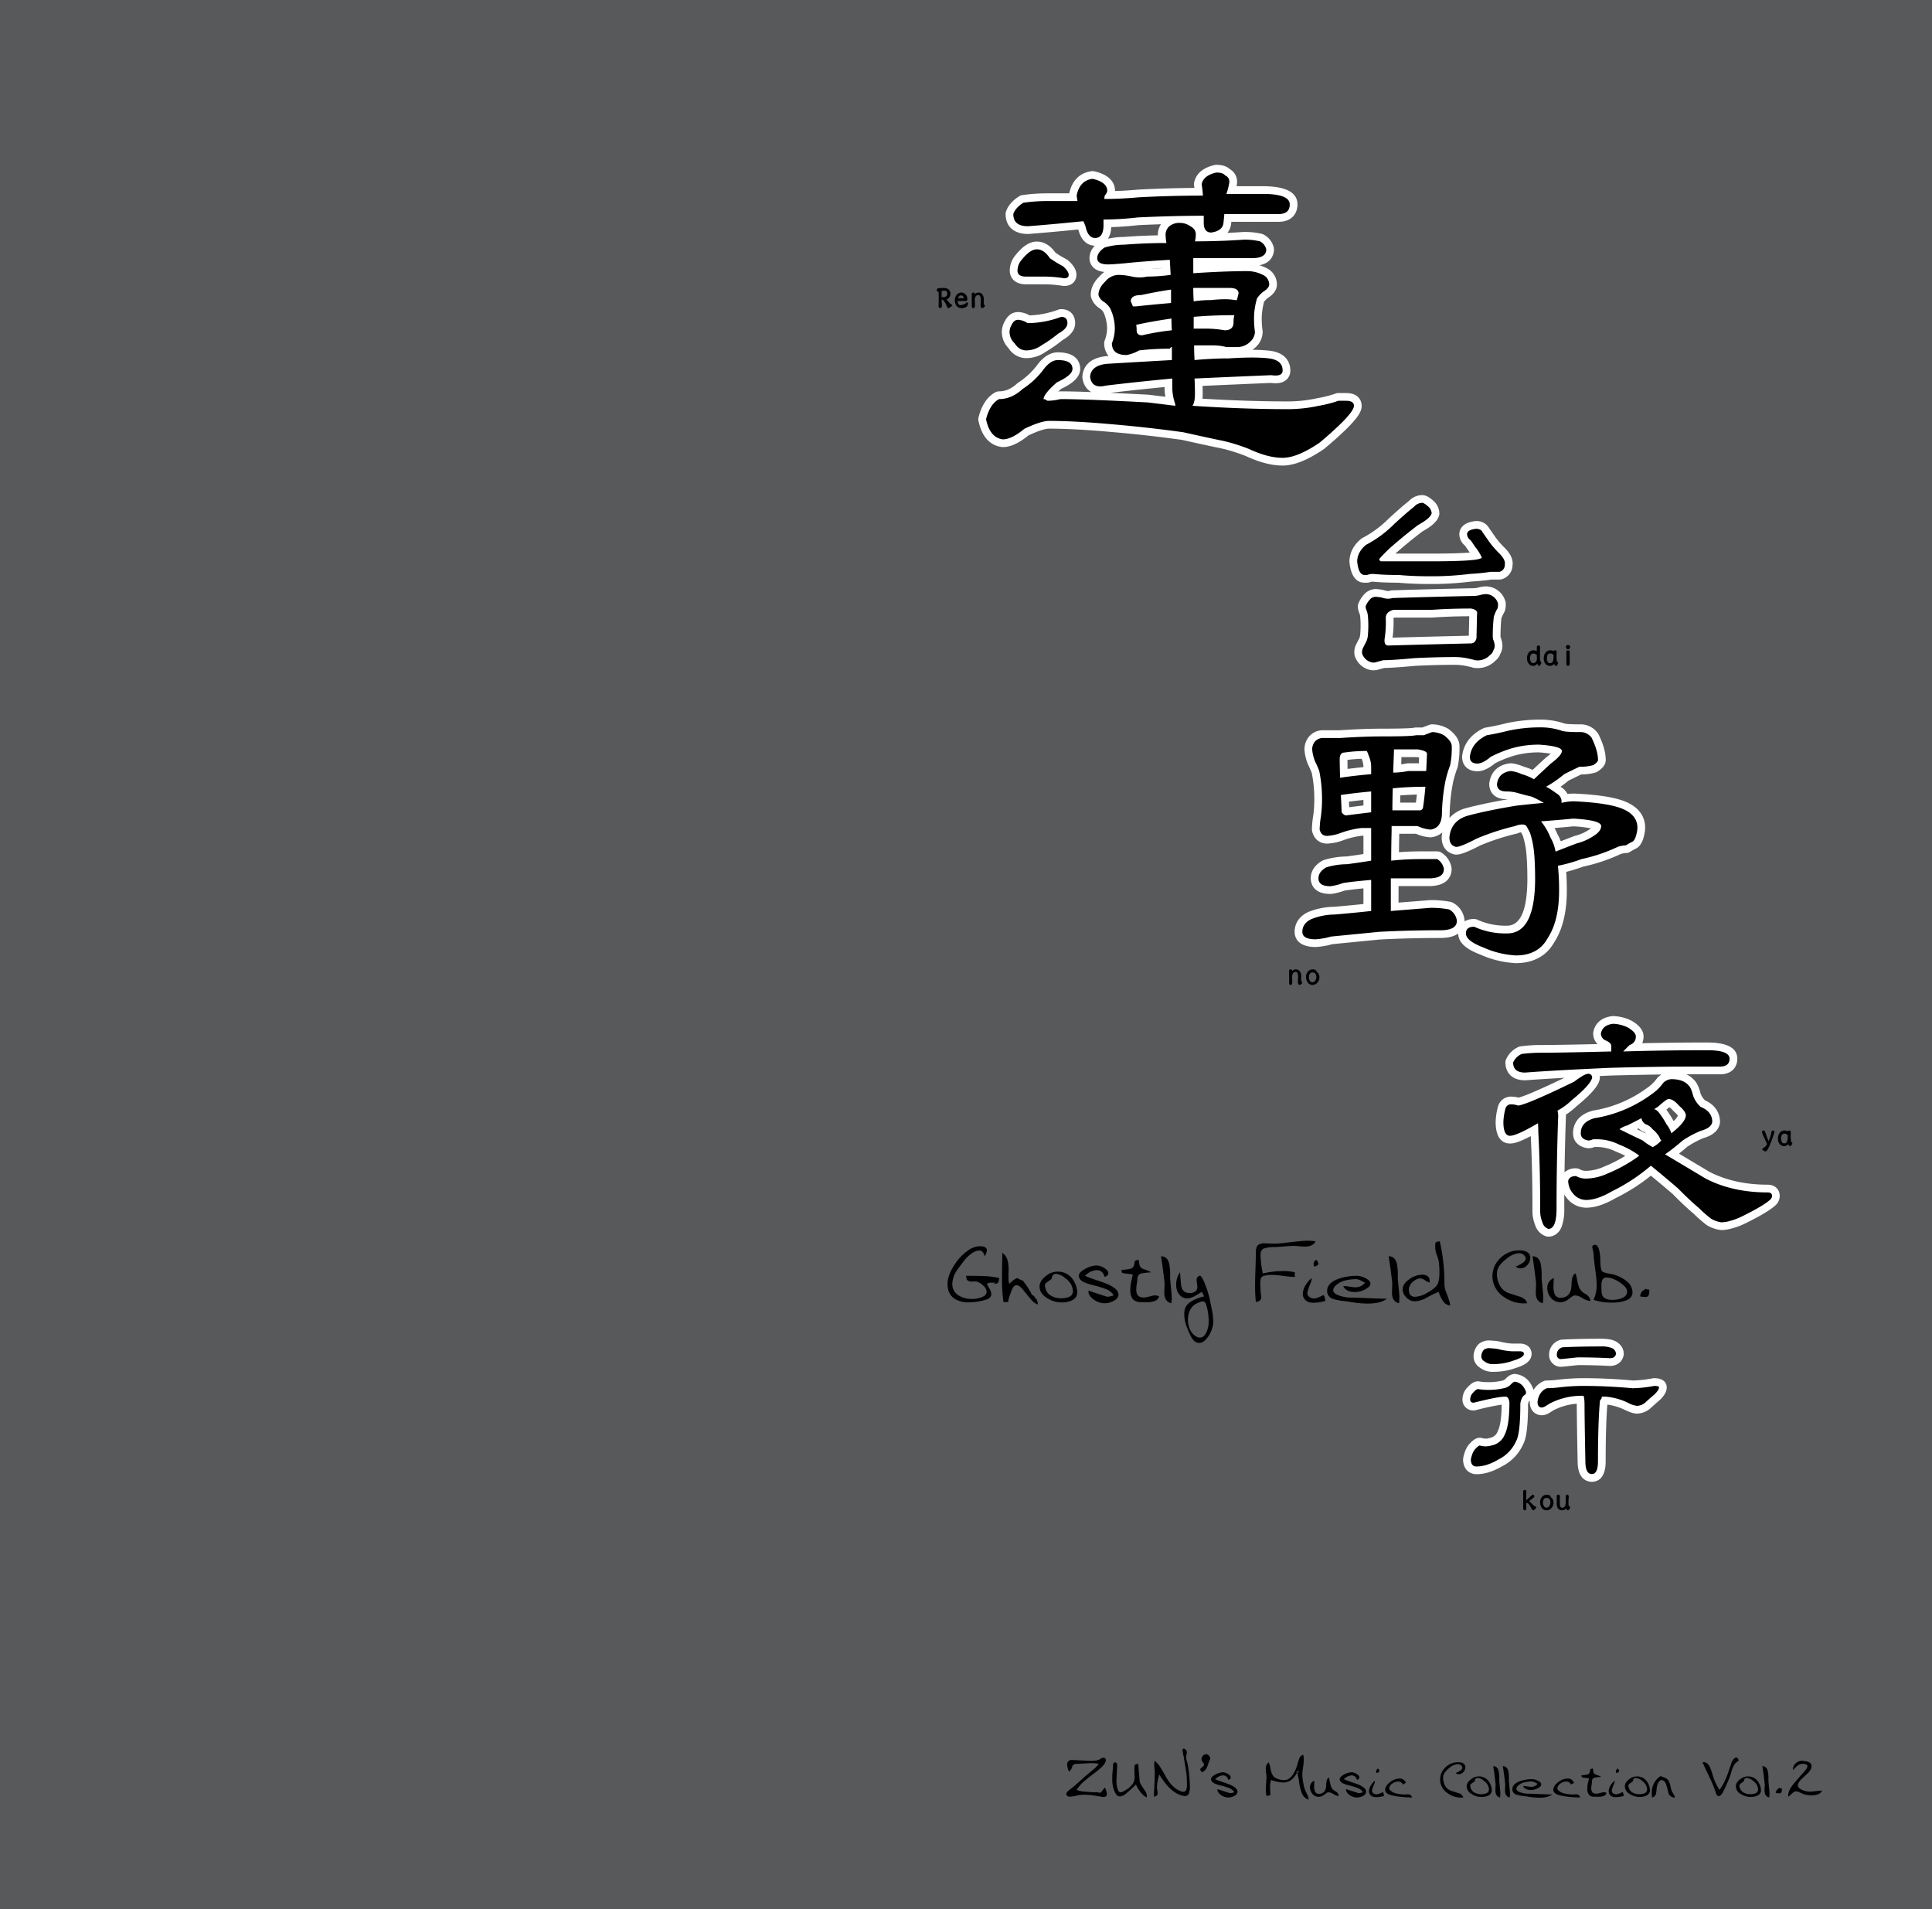<svg xmlns="http://www.w3.org/2000/svg" width="1000" height="988" viewBox="0 0 1000 988"><g id="Artboard"><rect id="Tint" width="1000" height="988" fill="#58595b"/></g><g id="Outline"><g id="蓮台野夜行"><g id="蓮"><path d="M685.565,232.181c17.743-14.933,19.228-19.139,19.228-22.166,0-1.1-.392-6.6-8.125-6.6H692.76a4.01,4.01,0,0,0-1.316.222,58.013,58.013,0,0,1-9.544,2.437c-.072.012-.144.025-.215.041a69.982,69.982,0,0,1-15.2,1.642c-13.65,0-28.462-.477-44.094-1.418.075-.807.111-1.677.111-2.616,0-1.353-.018-2.69-.053-4,11.445-.519,23.324-1.036,35.373-1.54a18.58,18.58,0,0,0,2.406.172c5.648,0,7.652-3.541,7.652-6.572,0-2.7-1.041-9.1-10.683-10.267a77.781,77.781,0,0,0-8.917-.462,17.1,17.1,0,0,0,1.6-1.32l.108-.1a10.928,10.928,0,0,0,3.559-7.822,3.988,3.988,0,0,0-.029-.476,45.561,45.561,0,0,1-.414-7.94,36.334,36.334,0,0,1,1.168-7.2,11.343,11.343,0,0,1,1.966-1.984c1.357-.881,4.691-3.2,4.691-6.936a9.425,9.425,0,0,0-5.373-8.522l-.1-.05a23.129,23.129,0,0,0-3.559-1.43c6.9-1.344,7.507-6.5,7.507-8.236a3.974,3.974,0,0,0-.066-.722,10.15,10.15,0,0,0-5.09-6.807,4,4,0,0,0-1.135-.478,38.587,38.587,0,0,0-9.216-.987c-.092,0-.184,0-.275.01q-4.145.285-8.346.477a8.832,8.832,0,0,0,1.956-4.714q.058-.477.116-1.017h24.353c7.271,0,9.861-4.646,9.861-8.994,0-6.255-6.021-9.427-17.895-9.427H640.033a9.207,9.207,0,0,0,.276-2.08,7.37,7.37,0,0,0-3.72-6.726c-1.572-1.506-3.924-2.268-7.011-2.268a3.953,3.953,0,0,0-.881.1c-7.681,1.735-10.03,5.979-10.648,9.234a3.984,3.984,0,0,0-.016,1.4q.1.59.184,1.222c-9.548.068-19.214.355-28.8.858-.048,0-.1.006-.145.01-4.247.378-8.312.632-12.146.758v-.03c0-3.533-1.858-8.169-10.707-10.2a3.995,3.995,0,0,0-1.405-.068c-6.064.784-10.163,4.852-11.58,11.475H542.08a92.074,92.074,0,0,0-12.94.908,4,4,0,0,0-1.571.577c-3.541,2.235-5.852,4.921-6.871,7.982a3.987,3.987,0,0,0-.2,1.263c0,6.447,4.336,10.3,11.6,10.3.1,0,.2,0,.305-.011,6.849-.525,15.491-1.3,25.725-2.313,1.811,7.121,6.017,8.35,8.535,8.4a9.28,9.28,0,0,0-2.74,6.423c0,1.568.591,6.405,7.677,7.158a15.733,15.733,0,0,0-2.429,2.217c-3.05,2.912-4.6,6.185-4.6,9.732a4.019,4.019,0,0,0,.118.964,10.007,10.007,0,0,0,3.817,5.452c.075.059.153.114.232.167a7.676,7.676,0,0,1,2.352,2.2,20.912,20.912,0,0,1,1.948,8.587,18.343,18.343,0,0,1-1.273,6.219,3.989,3.989,0,0,0-.246,1.381,10.33,10.33,0,0,0,2.268,6.578l-1.115.067c-.059,0-.119.009-.178.015-10.073,1.062-12,6.981-12.255,10.415a4.051,4.051,0,0,0,.027.838c.475,3.456,2.124,6,4.628,7.33-6.726-.244-12.1-.367-16.08-.367a3.981,3.981,0,0,0-.972.12l-.148.036q.7-.667,1.589-1.456c4.373-2.061,9.826-5.322,9.826-10.332,0-2.574-1.13-8.56-11.6-8.56-3.941,0-7.655,2.374-11.038,7.056a38.06,38.06,0,0,1-9.418,8.6,4.133,4.133,0,0,0-.5.389c-3.027,2.793-6.117,4.151-9.446,4.151a4,4,0,0,0-1.914.488c-4.192,2.285-7.117,6.647-8.7,12.963a4,4,0,0,0-.038,1.772c2.089,10.214,7.729,13.027,12.094,13.588a4.128,4.128,0,0,0,.509.032c3.939,0,8.271-1.971,13.232-6.023,6.54-3.065,9.475-3.53,10.651-3.53,8.654,0,19.491.579,32.21,1.721,11.88,1,24.171,2.376,36.556,4.081,8.232,1.846,15.261,3.368,20.9,4.524a89.106,89.106,0,0,1,12.3,3.889c6.979,3.246,13.36,4.892,18.967,4.892,5.938,0,12.923-2.783,21.353-8.508A3.786,3.786,0,0,0,685.565,232.181Zm-90.088-93.059q2.933-.213,6.247-.424l0,.035C599.561,138.943,597.472,139.073,595.477,139.122Zm-3.386.254a16.153,16.153,0,0,1-2.464.2h-.011Q590.808,139.478,592.091,139.376Zm7.224-17.567c-5.819.094-11.741.373-17.662.833a39.005,39.005,0,0,0-8.131.891,12.385,12.385,0,0,0,1.635-5.978c4.471-.131,9.208-.478,14.139-1.037q5.962-.275,11.615-.463a10.354,10.354,0,0,0-1.591,4.832c-.009.109-.013.218-.013.327C599.307,121.409,599.309,121.607,599.315,121.809Zm3.465,78.5v1.022q0,.1.006.207a33.018,33.018,0,0,0,.419,3.815q-4.229-.522-8.535-1.045c-.089-.011-.179-.019-.268-.023q-10.856-.583-19.592-.971C582.73,202.361,592.112,201.353,602.78,200.308Z" transform="translate(0 0)" fill="#fff"/><path d="M531.007,147.143h9.553a61.366,61.366,0,0,1,9.575.818,3.907,3.907,0,0,0,.63.05c4.412,0,6.387-2.881,6.387-5.737,0-2.552-1.45-5.036-4.435-7.6a3.969,3.969,0,0,0-.82-.543,47.107,47.107,0,0,1-5.637-3.414c-2.716-3.777-5.946-5.691-9.609-5.691-3.606,0-7.161,2.236-10.866,6.837a12.326,12.326,0,0,0-3.121,8.453c0,.1,0,.2.011.3C522.914,143.774,525.228,147.143,531.007,147.143Z" transform="translate(0 0)" fill="#fff"/><path d="M531.224,185.355a17.286,17.286,0,0,0,9.984-3.24,70.3,70.3,0,0,0,8.783-6.128c4.321-2.446,6.51-5.387,6.51-8.744,0-4.409-2.848-7.257-7.257-7.257a4,4,0,0,0-1.374.243,47.235,47.235,0,0,1-14.949,3,12.673,12.673,0,0,0-6.039-1.723c-1.643,0-4.7.618-6.794,4.735a11.526,11.526,0,0,0-1.549,5.561,12.068,12.068,0,0,0,3.479,8.384A10.832,10.832,0,0,0,531.224,185.355Z" transform="translate(0 0)" fill="#fff"/></g><g id="台"><path d="M699.973,284.381c-.013.027-.027.054-.04.082a14.226,14.226,0,0,0-1.467,6.049q0,.19.018.381c.846,8.825,4.7,10.678,7.783,10.678h1.357a3.985,3.985,0,0,0,1.363-.24,4.82,4.82,0,0,1,1.451-.3c3.478.354,7.944.535,13.284.54,4.749.45,10.247.679,16.345.679a162.716,162.716,0,0,0,21.171-1.24c5.128-.349,8.638-.7,10.7-1.068h4.242a4,4,0,0,0,1.319-.224,7.63,7.63,0,0,0,5.388-7.2c.642-4.5-3.355-8.343-4.835-9.731a51.17,51.17,0,0,1-3.657-4.264q-1.8-2.57-3.6-5.139a7.371,7.371,0,0,0-6.835-3.706,3.843,3.843,0,0,0-.468.028c-7.353.867-8.147,5.06-8.147,6.823a7.664,7.664,0,0,0,2.919,5.844c.68.987,1.338,1.958,1.962,2.892a4.027,4.027,0,0,0,.3.4q.124.142.249.3c-3.3.282-9.319.55-20.3.55H722.22c4.466-3.936,9.19-7.8,14.056-11.5,5.189-2.857,7.848-5.43,8.61-8.32a4.03,4.03,0,0,0,.132-1.019,8.984,8.984,0,0,0-2.689-6.106c-.094-.1-.192-.2-.295-.288-2.447-2.157-4.157-3.036-5.9-3.036a9.521,9.521,0,0,0-6.895,3.06c-2.518,1.976-5.858,4.875-10.2,8.85l-.076.071a55.939,55.939,0,0,1-13.642,10.147,4.009,4.009,0,0,0-.8.519A17.444,17.444,0,0,0,699.973,284.381Z" transform="translate(0 0)" fill="#fff"/><path d="M778.539,316.974a3.974,3.974,0,0,0,.432-1.057,10.825,10.825,0,0,0,.353-4.1,3.962,3.962,0,0,0-.168-.712,10.594,10.594,0,0,0-9.55-7.6c-.117-.01-.235-.016-.352-.016a14.854,14.854,0,0,0-3.9.549,10.915,10.915,0,0,1-3.02.4h-.087c-16.608.359-30.6.725-41.584,1.087a3.958,3.958,0,0,0-.942.145,5.01,5.01,0,0,1-1.336.193,4.206,4.206,0,0,1-1.208-.177,16.91,16.91,0,0,0-3.612-.692,7.625,7.625,0,0,0-1.456-.141,8.3,8.3,0,0,0-5.708,2.416c-.078.072-.154.148-.226.227a15.971,15.971,0,0,0-3.076,4.886,4.014,4.014,0,0,0-.285,1.485,9.634,9.634,0,0,0,.612,3.029,4,4,0,0,0,.213.516,6.911,6.911,0,0,1,.414,1.869,54.415,54.415,0,0,1,.01,8.91,7.56,7.56,0,0,1-.573,2.4,3.932,3.932,0,0,0-.39.627l-.511,1.023-.849,1.7c-.034.069-.066.138-.1.208a9.241,9.241,0,0,0-.581,4.491,3.993,3.993,0,0,0,.271,1.146,10.818,10.818,0,0,0,6.772,6.649,8.436,8.436,0,0,0,2.814.484,9,9,0,0,0,2.795-.456c.719-.215,1.672-.473,2.837-.769,3.207-.035,8.473-.393,16.062-1.092,7.323-.354,14.308-.534,20.761-.534a29.126,29.126,0,0,1,4.832.476c1.665.334,3.1.671,4.255,1a3.93,3.93,0,0,0,.625.125,15.055,15.055,0,0,0,1.758.106,12.641,12.641,0,0,0,9.03-3.715,7.921,7.921,0,0,0,2.613-3.5,8.666,8.666,0,0,0,1.106-5.255c0-.066-.01-.132-.017-.2a12.338,12.338,0,0,0-.876-3.3c-.032-.369-.048-.74-.049-1.11.1-4.812.3-7.313.469-8.594A14.24,14.24,0,0,1,778.539,316.974Zm-57.268,2.9a2.787,2.787,0,0,1,.537-.253h19.21q.138,0,.276-.009c6.121-.425,12.57-.649,19.182-.668q-.111,4.863-.219,10.075c-14.273.33-27.533.666-39.47,1A57.707,57.707,0,0,0,721.271,319.878Z" transform="translate(0 0)" fill="#fff"/></g><path id="野" d="M766.33,494.088a51.326,51.326,0,0,0,17.943,4.378c.107.009.216.013.324.013,9.081,0,15.964-3.765,19.915-10.891,4.294-6.593,6.47-15.57,6.47-26.686,0-3.5-.1-6.734-.31-9.657,2.585-.648,5.565-1.565,9.008-2.77a91.07,91.07,0,0,0,19.107-6.438,9.507,9.507,0,0,1,2.791-.538,4.006,4.006,0,0,0,2.121-.608c.952-.6,1.916-1.139,2.866-1.617,3.317-1.551,4.346-5.792,4.871-9.328q.019-.126.03-.255c.389-4.667-1.063-11.026-10.187-14.812-5.359-2.234-13.99-3.6-26.379-4.168-.061,0-.123,0-.184,0a29.208,29.208,0,0,0-3.388.2,9.6,9.6,0,0,0-3.614-3.731q2.19-1.533,4.127-3.15c2.412-1.2,4.639-2.29,6.638-3.239a25.486,25.486,0,0,0,7.475-1.012,4.017,4.017,0,0,0,.951-.466c1.967-1.31,4.224-3.173,4.224-5.975,0-3.763-1.2-8.062-3.656-13.14a4.134,4.134,0,0,0-.272-.475,10.934,10.934,0,0,0-9.637-4.833c-5.972,0-7.605-.368-7.9-.451-.115-.053-.233-.1-.353-.142a38.334,38.334,0,0,0-12.5-1.849,82.313,82.313,0,0,0-16.473,1.709c-.057.012-.113.024-.169.038-4.21,1.055-8,1.853-11.258,2.373a4.019,4.019,0,0,0-1.122.354c-8.2,4-10.494,10.008-10.975,14.348a4.041,4.041,0,0,0-.024.44c0,4.532,3.088,7.46,7.867,7.46,2.8,0,5.8-1.344,9.144-4.105a57.176,57.176,0,0,1,10.643-4.18,46.778,46.778,0,0,1,12.227-1.483,59.137,59.137,0,0,1,5.978.678c-.584.519-1.346,1.146-2.338,1.89-.107.081-.209.166-.308.257-2.49,2.291-4.745,4.383-6.733,6.244a29.258,29.258,0,0,0-4.349-1.607c-3.2-1.263-5.35-1.827-6.967-1.827a4,4,0,0,0-.513.033c-6.027.779-9.781,4.38-10.572,10.138a3.967,3.967,0,0,0-.037.544c0,3.8,2.334,7.867,8.884,7.867.284,0,.568.006.85.02-8.343,1.449-15.531,2.968-21.411,4.527a17.915,17.915,0,0,0-8.97,5.182,20.027,20.027,0,0,0,.155-2.017,94.4,94.4,0,0,1,1.728-16.3,57.421,57.421,0,0,1,2.261-7.563,4.022,4.022,0,0,0,.181-.574,48.5,48.5,0,0,0,.919-10.681c0-3.125-1.854-6.036-5.669-8.9a4.007,4.007,0,0,0-.52-.33,16.89,16.89,0,0,0-7.986-2.1,3.986,3.986,0,0,0-1.368.241c-1.245.453-2.476.918-3.668,1.387h-3.308a4,4,0,0,0-.969.119c-.487.115-3.131.491-16.532.491-6.234,0-13.536.274-21.7.814h-8.821a9.538,9.538,0,0,0-6.9,2.8c-.054.054-.107.11-.158.168a10.272,10.272,0,0,0-2.641,6.934c0,.088,0,.175.008.263a24.8,24.8,0,0,0,1.922,7.775c.037.089.077.177.12.263a41.64,41.64,0,0,1,1.743,3.961,68.214,68.214,0,0,1,1.295,12.159,63.365,63.365,0,0,1-.551,9.886l-.012.073a46.461,46.461,0,0,0-.659,7.135,4.038,4.038,0,0,0,.118.967c.982,3.938,3.878,6.289,7.749,6.289a27.456,27.456,0,0,0,8.641-1.851q.056-.018.108-.039a42.772,42.772,0,0,1,9.225-2.181h.818v9.474c-2.939.452-5.848.871-8.687,1.25a42.165,42.165,0,0,0-11.648,1.792,3.957,3.957,0,0,0-.793.331c-5.076,2.793-6.142,6.546-6.142,9.2,0,1.893.729,8.07,10.106,8.07,1.041,0,2.83-.2,7.459-1.728,2.452-.38,5.7-.765,9.7-1.15v8.1c-5,.52-10.059,1-15.1,1.428a36.828,36.828,0,0,0-13.521,2.727c-.1.042-.205.087-.3.137-4.312,2.159-6.687,5.742-6.687,10.09,0,2.365,1.064,7.866,10.919,7.866a39.872,39.872,0,0,0,8.617-1.472q8.315-.808,24.452-2.4c9.933-.533,20.511-.8,31.441-.8,4.465,0,7.36-.966,9.228-2.3C754.806,488.99,761.329,492.185,766.33,494.088Zm-41.606-78.7q.024-1.845.069-3.724c2.806-.215,5.673-.359,8.58-.431-.167,1.551-.333,2.939-.5,4.155Zm.538-19.8.136-3.742h8.169c.374.07.69.139.954.2q-.066,1.545-.132,2.991h-5.552a3.954,3.954,0,0,0-.826.086Q726.643,395.411,725.262,395.586Zm79.376,32.963c3.262-.27,6.522-.563,9.75-.877a58.622,58.622,0,0,1,9.093,1.067c-.208.153-.449.318-.727.494-.079.05-.156.1-.231.158a24.268,24.268,0,0,1-7.481,3.244c-.112.032-.222.069-.33.11-2.582.988-4.881,1.875-6.88,2.654a23.337,23.337,0,0,0-1.744-3.77Q805.409,430.027,804.638,428.549ZM705.708,396.8v.225c-2.933.29-5.674.6-8.2.924-.042-1.809-.068-3.364-.075-4.654,2.361-.313,4.826-.511,7.363-.592.045.12.091.247.14.38l.023.063A10.281,10.281,0,0,1,705.708,396.8Zm0,17.228v2.836q-3.718.456-7.372.909-.064-1.474-.129-2.87C700.531,414.594,703.036,414.3,705.708,414.026Zm46.166,53.109a4.014,4.014,0,0,0-1.052-.38,52.894,52.894,0,0,0-10.589-.9c-.106,0-.213,0-.319.013l-3.61.289-12.421.994v-8.559h15.74c10.59,0,11.733-6.213,11.733-8.884a4.053,4.053,0,0,0-.068-.738,11.512,11.512,0,0,0-5.228-7.714,4,4,0,0,0-2.164-.635h-8.75c-3.652,0-7.35.143-11.041.426.026-3.064.077-6.248.153-9.521h8.691a21.39,21.39,0,0,0,7.488,1.832,3.927,3.927,0,0,0,.563-.04,10.762,10.762,0,0,0,5.543-2.479,20.7,20.7,0,0,0-.322,2.228c-.01.12-.016.24-.016.361,0,4.605,2.387,7.8,6.548,8.779a4,4,0,0,0,.912.1c1.684,0,4.464-.555,12.3-4.66a119.909,119.909,0,0,1,19.158-6.237,4.008,4.008,0,0,0,.683-.231,5.442,5.442,0,0,1,1.49-.423q.488.912.915,1.755a43.241,43.241,0,0,1,1.21,4.749c.761,3.675,1.143,9.77,1.143,18.141-.116,15.7-3.631,23.676-10.448,23.676a35.043,35.043,0,0,1-15.346-3.056,4,4,0,0,0-1.749-.4,9.34,9.34,0,0,0-4.958,1.229c0-.1,0-.192,0-.282a3.913,3.913,0,0,0-.044-.592A11.541,11.541,0,0,0,751.874,467.135Z" transform="translate(0 0)" fill="#fff"/><path id="夜" d="M914.92,613.134c-11.41,0-21.545-2.241-30.127-6.66-4.467-2.68-9.66-5.782-15.768-9.42q2.13-1.683,4.325-3.566a48.968,48.968,0,0,1,8.281-4.457c6.362-1.787,8.181-5.192,8.584-7.746a4.057,4.057,0,0,0,.049-.623c0-2.905-1.03-8.127-7.754-11.192a9.662,9.662,0,0,1-2.327-3.575c-.829-3.386-1.932-5.655-3.452-7.1a12.126,12.126,0,0,0-3.886-2.785h17.326c6.671,0,9.048-4.169,9.048-8.07,0-5.572-5.236-8.4-15.561-8.4-11.348,0-22.624.129-33.644.385a9.069,9.069,0,0,0,.685-3.549c0-4.379-4.525-7.1-6.012-7.988a4.006,4.006,0,0,0-.383-.2,22.543,22.543,0,0,0-9.328-2.322,3.859,3.859,0,0,0-.469.028c-7.366.869-9.311,5.569-9.814,8.293a3.941,3.941,0,0,0-.067.727,7.573,7.573,0,0,0,2.265,5.448c-13.949.321-23.864.484-29.526.484a78.515,78.515,0,0,0-10.3.686,4,4,0,0,0-1.331.423,12.492,12.492,0,0,0-6.284,6.533,4.016,4.016,0,0,0-.255,1.406c0,4.452,2.676,9.21,10.188,9.21.1,0,.2,0,.3-.012,5.321-.4,12.025-.827,20.045-1.266-15.889,7.641-21.642,9.718-23.71,10.252a15.835,15.835,0,0,0-4.127-.53,6.9,6.9,0,0,0-6.183,4.165,3.912,3.912,0,0,0-.215.519,33.863,33.863,0,0,0-1.337,8.16c-.007.091-.01.183-.01.274,0,9.714,4.649,11.164,7.419,11.164,1.766,0,4.458-.526,10.759-3.838.579,11.45.872,24.256.872,38.1a19.474,19.474,0,0,0,1.434,8.027,8.7,8.7,0,0,0,5.628,5.73,4.005,4.005,0,0,0,1.172.176c1.45,0,5.025-.5,6.888-5.16a25.97,25.97,0,0,0,1.345-9.423q0-3.609.02-7.233A17.128,17.128,0,0,0,811,620.1c.033.042.067.083.1.124a12.819,12.819,0,0,0,9.876,4.815c4.526,0,9.559-1.642,15.383-5.018A96.35,96.35,0,0,0,854.5,608.466c4.3,3.548,8.131,6.778,11.427,9.624,3.356,3.46,7.034,6.918,10.936,10.282a65.078,65.078,0,0,0,6.486,5.621c.089.068.181.132.275.192a18.631,18.631,0,0,0,6.414,2.339,3.941,3.941,0,0,0,.781.078,20.021,20.021,0,0,0,5.4-.78,36.846,36.846,0,0,0,7.232-2.706c7.543-3.716,12.476-6.639,15.1-8.944a6.659,6.659,0,0,0,2.616-4.8,3.892,3.892,0,0,0,.025-.445C921.2,616.136,919.234,613.134,914.92,613.134ZM810.5,576.891a38.84,38.84,0,0,0,5.625-4.459c9.313-7.594,11.2-11.233,11.81-13.556a3.989,3.989,0,0,0,.129-1.009A7.262,7.262,0,0,0,828,556.9q2.6-.122,5.326-.245c9.709-.263,18.621-.447,26.649-.55a13.4,13.4,0,0,0-1.83,1.43,3.994,3.994,0,0,0-.586.679,20.112,20.112,0,0,1-5.035,4.856l-.062.045a64.247,64.247,0,0,1-27.761,11.648c-.13.022-.26.051-.388.086-8.8,2.4-10.112,8.344-10.112,11.674,0,4.062,2.712,6.937,7.253,7.692a4.115,4.115,0,0,0,.655.054,9,9,0,0,0,3.283-.652H827A22.194,22.194,0,0,1,836.362,596c.1.047.2.089.3.128a36.3,36.3,0,0,1,4.553,2.091,68.267,68.267,0,0,1-10.643,5.423l-.154.065a23.506,23.506,0,0,1-9.446,2.261,6.314,6.314,0,0,1-3.222-.774,4,4,0,0,0-1.988-.529,8.307,8.307,0,0,0-5.963,2.056c.13-9.279.356-18.577.676-27.8A16.892,16.892,0,0,0,810.5,576.891Zm37.6,7.107a10.511,10.511,0,0,0,1.982,1.44,3.944,3.944,0,0,0,.834.358,2.993,2.993,0,0,1,1.048.847q-2.394-1.137-4.666-2.235Zm15.994-10.96a9.394,9.394,0,0,1,1.868,1.761,3.994,3.994,0,0,0,.421.422,11.88,11.88,0,0,1,2.108,2.2,10.4,10.4,0,0,1-2.178,2.757q-.16-.224-.326-.437a53.276,53.276,0,0,0-3.476-5.433C863.228,573.705,863.74,573.3,864.1,573.038Z" transform="translate(0 0)" fill="#fff"/><g id="行"><path d="M764.893,696.1a9.4,9.4,0,0,0-2.178,5.973c0,.088,0,.175.008.262a6.9,6.9,0,0,0,3.247,5.472,10.738,10.738,0,0,0,7.044,2.175,33.373,33.373,0,0,0,11.716-2.058c2.314-.71,8.031-2.543,8.031-7.263,0-2.64-1.909-5.3-6.173-5.3h-4.126a33.732,33.732,0,0,1-6.381-1.092c-.122-.028-.245-.051-.369-.067a43.284,43.284,0,0,0-5.3-.47,8.561,8.561,0,0,0-4.484,1.462A4,4,0,0,0,764.893,696.1Z" transform="translate(0 0)" fill="#fff"/><path d="M808.2,707.377a3.857,3.857,0,0,0,.387-.019c2.869-.278,5.591-.564,8.1-.85,5.724,0,11.236.148,16.387.428.073,0,.146.006.218.006,3.713,0,6.426-2.118,7.078-5.528a3.959,3.959,0,0,0,.072-.752c0-1.508-.527-4.343-4.055-6.392-.074-.042-.148-.082-.224-.12-1.762-.879-4.159-1.289-7.541-1.289-7.768,0-14.526.148-20.084.44a4.04,4.04,0,0,0-.968.172,7.831,7.831,0,0,0-5.751,7.591c0,.113,0,.225,0,.338A6.053,6.053,0,0,0,808.2,707.377Z" transform="translate(0 0)" fill="#fff"/><path d="M856.2,713.277a4.043,4.043,0,0,0-.711.064,61.934,61.934,0,0,1-10.3,1.131c-8.857-.793-17.391-1.195-25.37-1.195a109.823,109.823,0,0,0-13.271.787,59.125,59.125,0,0,1-5.95.409,4,4,0,0,0-1.634.349,11.588,11.588,0,0,0-5.231,4.548,3.9,3.9,0,0,0-.128-.42c-2.256-6.2-6.735-7.562-9.2-7.822a3.912,3.912,0,0,0-.42-.023c-1.862,0-3.327,1.064-4.9,2.691a8.137,8.137,0,0,1-1.166.7,4.125,4.125,0,0,0-.5.084,31.16,31.16,0,0,1-7.119.762,27.144,27.144,0,0,1-4.635-.375,3.94,3.94,0,0,0-.686-.06c-2.189,0-3.895,1.493-5.412,3.107a9.041,9.041,0,0,0-2.607,6.215,5.543,5.543,0,0,0,5.847,5.738,3.989,3.989,0,0,0,.978-.122,126.45,126.45,0,0,1,13.478-2.868c-.079,8.12-1.1,11.875-1.962,13.6-.033.067-.065.134-.094.2a5.25,5.25,0,0,1-4.064,3.419,3.86,3.86,0,0,0-.435.113,5.273,5.273,0,0,1-1.63.244,8.168,8.168,0,0,1-2.091-.3,4.043,4.043,0,0,0-1.032-.135c-1.962,0-3.484,1.181-5.159,2.959-1.653,1.68-2.778,4.153-3.437,7.556a4,4,0,0,0-.071.88c.164,5.51,3.836,7.464,6.93,7.464,4.14,0,8.575-1.364,13.184-4.055a23.434,23.434,0,0,0,10.9-11.262c1.23-2.28,2.61-6.78,2.61-20.828a3.28,3.28,0,0,1,.5-1.536c.155-.115.3-.234.445-.359l-.012.1a4.115,4.115,0,0,0-.031.5c0,4.789,3.155,6.932,6.281,6.932a7.578,7.578,0,0,0,2.9-.72,3.91,3.91,0,0,0,.613-.309q1.346-.83,2.5-1.562a31.471,31.471,0,0,1,12.022-3.385c.007.328.011.7.011,1.108,0,4.434.146,14.093.434,28.71.015,9.552,5.155,10.584,7.366,10.584,2.67,0,7.15-1.381,7.15-10.624,0-12.23.293-22.079.872-29.3a28.565,28.565,0,0,1,8.816,2.611c2.888,1.4,4.9,2.024,6.511,2.024a10.84,10.84,0,0,0,7.354-3.1c1.608-1.469,3.06-2.744,4.329-3.8.093-.078.182-.159.267-.244,2.388-2.388,3.453-4.366,3.453-6.413C862.7,716.921,862.23,713.277,856.2,713.277Z" transform="translate(0 0)" fill="#fff"/></g></g></g><g id="Text"><g id="蓮台野夜行-2" data-name="蓮台野夜行"><path d="M603.741,125.773a27.9,27.9,0,0,1-.434-4.559,5.876,5.876,0,0,1,1.954-4.126,8.084,8.084,0,0,1,5.211-1.736,9.357,9.357,0,0,1,5.645,1.736q2.819,1.523,2.822,4.126a15.19,15.19,0,0,1-.434,3.691q12.808,0,25.4-.869a34.47,34.47,0,0,1,8.25.869,6.321,6.321,0,0,1,3.257,4.125q0,4.558-7.165,4.559H617.637v7.817q16.283-1.085,28.008-1.086a17.766,17.766,0,0,1,8.033,1.954,5.433,5.433,0,0,1,3.257,4.994q0,1.74-3.039,3.691a14.3,14.3,0,0,0-3.257,3.474,37.643,37.643,0,0,0-1.52,8.684,48.993,48.993,0,0,0,.434,8.685,7.063,7.063,0,0,1-2.388,4.994,9.447,9.447,0,0,1-6.514,2.822h-5.862a27.87,27.87,0,0,0-6.73-.868h-9.988q0,3.476.217,7.6,9.333-.865,17.8-.869,13.458-.864,20.626,0t7.165,6.3q0,3.257-5.862,2.388-20.844.872-39.733,1.737.215,3.695.217,7.816,0,4.56-1.3,6.3,26.487,1.74,49.286,1.737a73.73,73.73,0,0,0,16.067-1.737,61.764,61.764,0,0,0,10.205-2.6h3.908q4.12,0,4.125,2.6,0,4.127-17.8,19.106-11.511,7.816-19.106,7.817t-17.369-4.56a92.5,92.5,0,0,0-13.028-4.125q-8.467-1.735-21.06-4.56-18.89-2.6-36.91-4.125-19.327-1.736-32.568-1.737-4.126,0-12.81,4.126-6.513,5.428-11.073,5.427-6.732-.864-8.684-10.422,1.955-7.815,6.73-10.421,6.513,0,12.159-5.211a41.793,41.793,0,0,0,10.421-9.553q3.909-5.424,7.817-5.428,7.6,0,7.6,4.56,0,3.257-8.033,6.947-6.732,5.862-6.947,8.685a3.3,3.3,0,0,1,1.954.869,27.683,27.683,0,0,0,6.731-.869q13.026,0,45.377,1.737,7.166.87,14.113,1.737v-.869a27.636,27.636,0,0,1-1.521-7.816V195.9q-20.409,1.955-34.521,3.691-7.166,1.74-8.033-4.559.432-5.863,8.684-6.731,14.331-.864,33.653-1.954v-6.731c-.434,0-.8.292-1.085.869a129.531,129.531,0,0,0-15.849.868,20.7,20.7,0,0,1-6.514,2.389q-7.6,0-7.6-6.079a22.193,22.193,0,0,0,1.519-7.6,24.84,24.84,0,0,0-2.388-10.421,11.2,11.2,0,0,0-3.691-3.691,6.125,6.125,0,0,1-2.388-3.257q0-3.69,3.474-6.948a9.052,9.052,0,0,1,6.947-3.474,34.933,34.933,0,0,1,6.949.869,17.718,17.718,0,0,0,7.816,0,92.161,92.161,0,0,0,12.158-.869q-.217-4.56-.434-7.816-14.548.87-22.581,1.737-6.95.651-9.335.651-5.649,0-5.645-3.257,0-2.818,3.69-5.427a34.9,34.9,0,0,1,10.205-1.52Q592.885,125.777,603.741,125.773Zm-54.5,38.213q3.258,0,3.257,3.257,0,2.823-4.776,5.427a65.764,65.764,0,0,1-8.685,6.08,13.336,13.336,0,0,1-7.816,2.6q-3.695,0-6.079-3.69a8.1,8.1,0,0,1-2.606-5.863,7.612,7.612,0,0,1,1.086-3.691q1.3-2.606,3.257-2.6a9.879,9.879,0,0,1,4.993,1.737A50.386,50.386,0,0,0,549.244,163.986Zm11.508-49.5q-17.373,1.74-28.66,2.6-7.6,0-7.6-6.3,1.084-3.257,5.211-5.862a87.658,87.658,0,0,1,12.376-.868h15.632q-.219-1.085-.434-2.823,1.516-7.816,8.25-8.685,7.6,1.74,7.6,6.3a5.529,5.529,0,0,1-1.3,2.388,7.1,7.1,0,0,0-.218,1.737q8.249,0,18.022-.869,16.5-.864,33-.868-.219-3.257-.651-5.863.865-4.559,7.6-6.079,3.471,0,4.56,1.52a3.384,3.384,0,0,1,2.171,3.474,33.424,33.424,0,0,1-1.52,6.08h18.889q13.891,0,13.895,5.427,0,5-5.861,4.994H633.7q-.217,2.825-.433,4.56-.438,4.126-6.3,4.993-3.909,0-3.909-4.993v-3.691q-15.418,0-34.086.868a157.828,157.828,0,0,1-17.8,1.086v3.473q-.22,6.083-4.343,6.08-3.694,0-4.994-6.08Q561.186,115.354,560.752,114.483Zm-24.1,14.547q3.69,0,6.731,4.559a52.579,52.579,0,0,0,6.731,4.126q3.039,2.605,3.039,4.559,0,1.74-2.387,1.737a65.034,65.034,0,0,0-10.205-.868h-9.553q-4.128,0-4.343-2.823a8.4,8.4,0,0,1,2.171-5.862Q533.176,129.033,536.651,129.03Zm69.478,27.791v-6.948q-7.383,1.089-15.415,2.823-5.429,0-5.428,3.257.432.87,1.086,2.6h1.736Q595.925,157.693,606.129,156.821Zm-18.021,11.29a15.051,15.051,0,0,1,.218,2.823q0,2.6,2.822,2.6a127.036,127.036,0,0,1,15.415-2.6q-.217-2.82-.216-6.08Q595.924,166.377,588.108,168.111Zm52.109-12.81q.432-1.734.868-3.474,0-2.818-4.776-2.822H617.637q0,3.695.217,6.948a59.813,59.813,0,0,1,8.9-.652q8.249-.864,12.375,0Zm-22.363,8.685v6.079h5.862a59.686,59.686,0,0,1,10.205.869q4.773,0,4.558-4.56a13.377,13.377,0,0,1,.435-3.257Q627.841,163.117,617.854,163.986Z" transform="translate(0 0)" fill="#000000"/><path d="M714.683,290.512h25.792q22.806,0,25.793-1.493c.451,0,.678-.181.678-.543a24.514,24.514,0,0,0-3.394-5.43q-1.087-1.629-2.308-3.394a4.1,4.1,0,0,1-1.9-3.122q0-2.307,4.615-2.851,2.579,0,3.4,1.765,1.9,2.716,3.8,5.43a54.99,54.99,0,0,0,4.073,4.751q4.2,3.939,3.665,6.516a3.706,3.706,0,0,1-2.715,3.8h-4.615a102.021,102.021,0,0,1-10.725,1.086,157.55,157.55,0,0,1-20.77,1.222q-9.094,0-16.153-.679a131.558,131.558,0,0,1-13.3-.543,8.7,8.7,0,0,0-2.986.543h-1.357q-3.125,0-3.8-7.059a10.213,10.213,0,0,1,1.086-4.344,13.432,13.432,0,0,1,3.529-4.208,59.58,59.58,0,0,0,14.66-10.86q6.518-5.971,10.182-8.824a5.669,5.669,0,0,1,4.208-2.036q.948,0,3.258,2.036a5.149,5.149,0,0,1,1.629,3.394q-.681,2.58-6.923,5.973Q726.22,277.617,719.026,284q-5.16,5.024-5.158,5.566C713.868,289.833,714.14,290.151,714.683,290.512Zm48.869,51.177q-1.9-.54-4.615-1.086a33.1,33.1,0,0,0-5.566-.543q-9.91,0-21.041.543-11.81,1.089-16.29,1.086-2.172.545-3.529.95a4.609,4.609,0,0,1-3.122,0,6.884,6.884,0,0,1-4.344-4.344,5.492,5.492,0,0,1,.271-2.579q.542-1.085,1.358-2.715a9.378,9.378,0,0,0,1.357-4.344,57.914,57.914,0,0,0,0-9.774,10.662,10.662,0,0,0-.814-3.258,6.43,6.43,0,0,1-.407-1.764,11.919,11.919,0,0,1,2.307-3.666,4.059,4.059,0,0,1,3.937-1.221,11.711,11.711,0,0,1,2.986.543,8.455,8.455,0,0,0,4.751,0q16.423-.541,41.539-1.086a14.778,14.778,0,0,0,4.073-.543,10.8,10.8,0,0,1,2.851-.408,6.609,6.609,0,0,1,6.108,4.887,7.135,7.135,0,0,1-.271,2.58,17.617,17.617,0,0,0-1.9,4.344,87.431,87.431,0,0,0-.543,9.366,17.363,17.363,0,0,0,.136,2.172,9.134,9.134,0,0,1,.815,2.715,4.356,4.356,0,0,1-.679,3.123,4.131,4.131,0,0,1-1.629,2.307A8.748,8.748,0,0,1,763.552,341.689ZM721.2,315.625q-3.937,1.089-3.936,4.208a54.3,54.3,0,0,1-.543,10.453q-.545,3.8,1.9,3.8,19-.54,42.625-1.086,2.307,0,2.987-2.715.134-6.516.272-12.489.54-2.169-3.123-2.85-10.588,0-20.362.678Z" transform="translate(0 0)" fill="#000000"/><path d="M709.708,445.436V428.544H704.62a46.891,46.891,0,0,0-10.378,2.443,24.07,24.07,0,0,1-7.326,1.628q-3.053,0-3.867-3.256a43.107,43.107,0,0,1,.61-6.512,66.513,66.513,0,0,0,.612-10.582,72.555,72.555,0,0,0-1.425-13.228,44.889,44.889,0,0,0-2.035-4.681,20.683,20.683,0,0,1-1.628-6.512,6.222,6.222,0,0,1,1.628-4.274,5.525,5.525,0,0,1,4.07-1.628h8.954q12.21-.81,21.571-.814,15.057,0,17.5-.61h4.071q2.031-.81,4.273-1.628a12.888,12.888,0,0,1,6.105,1.628q4.068,3.053,4.07,5.7a45.221,45.221,0,0,1-.814,9.768,61.116,61.116,0,0,0-2.442,8.141,97.634,97.634,0,0,0-1.831,17.094q-.206,7.326-5.9,8.14a19.955,19.955,0,0,1-6.715-1.832H720.29v2.646q-.205,8.142-.2,15.263a140.383,140.383,0,0,1,15.059-.814h8.75a7.472,7.472,0,0,1,3.46,5.087q0,4.884-7.733,4.884h-19.74v16.891q10.175-.811,20.35-1.628a48.79,48.79,0,0,1,9.769.814,7.557,7.557,0,0,1,4.069,5.9q0,4.885-8.547,4.885-16.689,0-31.746.814-16.484,1.631-24.828,2.441a39.029,39.029,0,0,1-7.936,1.425q-6.921,0-6.919-3.866,0-4.275,4.477-6.513a32.662,32.662,0,0,1,12.21-2.442q9.563-.81,18.926-1.831V455.407q-9.568.816-14.652,1.628a26.526,26.526,0,0,1-6.512,1.628q-6.1,0-6.106-4.07,0-3.458,4.071-5.7a37.882,37.882,0,0,1,10.785-1.628Q703.4,446.457,709.708,445.436Zm0-44.771V396.8a14.171,14.171,0,0,0-1.018-5.088q-.816-2.236-1.22-3.052a79.524,79.524,0,0,0-11.6.814q-2.242,0-2.442,3.052,0,3.464.2,9.972h.2Q700.551,401.481,709.708,400.665Zm-15.67,10.785q.2,4.074.407,8.954a4.376,4.376,0,0,0,2.035,1.629q6.51-.812,13.228-1.629V409.619Q700.75,410.435,694.038,411.45Zm26.862-3.459q-.2,5.9-.2,11.4h13.838a1.766,1.766,0,0,0,2.035-1.628q.612-3.862,1.221-10.582Q729.04,407.177,720.9,407.991Zm17.3-8.954q.2-3.864.407-8.954,0-1.422-4.68-2.239H721.511v.814q-.205,5.7-.407,11.193a37.367,37.367,0,0,0,7.733-.814Zm58.61-22.589A34.238,34.238,0,0,1,808,378.076q1.626.816,9.564.814a7.048,7.048,0,0,1,6.309,3.052q3.254,6.715,3.256,11.4,0,1.022-2.441,2.646a23.749,23.749,0,0,1-7.124.814q-3.462,1.632-7.936,3.867a63.182,63.182,0,0,1-9.361,6.512,33.4,33.4,0,0,1,5.087,3.256q3.254,1.832,2.849,5.088a28.59,28.59,0,0,1,6.513-.814q17.7.815,25.03,3.866,8.343,3.462,7.733,10.786-.814,5.495-2.645,6.308-1.63.816-3.256,1.832a13.836,13.836,0,0,0-4.273.814,86.7,86.7,0,0,1-18.723,6.309,80.2,80.2,0,0,1-12.21,3.459,117.717,117.717,0,0,1,.61,12.821q0,15.672-5.9,24.623-4.884,8.958-16.484,8.954a46.958,46.958,0,0,1-16.687-4.069q-9.158-3.459-9.158-7.327,0-3.458,4.273-3.459a38.769,38.769,0,0,0,17.1,3.459q14.242,0,14.448-27.676,0-13.02-1.22-18.926a46.439,46.439,0,0,0-1.425-5.494q-.814-1.628-1.831-3.46a2.774,2.774,0,0,0-2.035-.814,9.456,9.456,0,0,0-3.867.814,123.183,123.183,0,0,0-19.943,6.512q-8.142,4.274-10.582,4.274-3.463-.812-3.46-4.884.811-8.953,9.972-11.4,9.967-2.643,24.827-5.088,7.327-.811,14.042-1.424a54.183,54.183,0,0,0-6.309-3.256q-3.663-.812-7.123-1.832a21.444,21.444,0,0,0-5.9-.814q-4.884,0-4.884-3.867.81-5.9,7.122-6.715a18.71,18.71,0,0,1,5.7,1.628,27.3,27.3,0,0,1,6.309,2.645q3.663-3.458,8.751-8.14,5.7-4.273,5.7-6.512,0-2.442-11.6-3.256a50.644,50.644,0,0,0-13.432,1.628,61.145,61.145,0,0,0-11.8,4.68q-4.074,3.464-6.919,3.46-3.868,0-3.867-3.46.811-7.324,8.751-11.192,5.085-.81,11.6-2.442A77.905,77.905,0,0,1,796.808,376.448Zm8.343,64.307q4.068-1.627,10.99-4.274a27.928,27.928,0,0,0,8.75-3.866q3.864-2.442,3.867-5.088,0-3.052-14.449-3.866-8.347.815-16.688,1.424a33.113,33.113,0,0,1,4.885,8.344A22.258,22.258,0,0,1,805.151,440.755Z" transform="translate(0 0)" fill="#000000"/><path d="M806.157,574.8a11.476,11.476,0,0,1,.325,3.907q-.816,23.447-.813,46.73,0,10.584-4.233,10.583a4.936,4.936,0,0,1-3.094-3.419,15.564,15.564,0,0,1-1.14-6.514q0-22.14-.977-40.216,0-2.114-.163-4.559-11.073,6.514-14.491,6.513t-3.419-7.164a30.534,30.534,0,0,1,1.14-7.164,2.934,2.934,0,0,1,2.605-1.954,11.421,11.421,0,0,1,3.908.651q4.884-.648,28.981-12.374,5.373-4.068,7.164-4.07a1.872,1.872,0,0,1,2.117,2.116q-.976,3.747-10.584,11.561A32.464,32.464,0,0,1,806.157,574.8Zm34.029-30.611q21.163-.648,43.472-.651,11.559,0,11.561,4.4,0,4.071-5.048,4.07H874.215q-17.1,0-41.03.651-28.818,1.3-43.8,2.443-6.19,0-6.188-5.21a8.624,8.624,0,0,1,4.4-4.4,74.2,74.2,0,0,1,9.769-.651q9.928,0,36.634-.652v-2.767q0-1.791-3.257-3.094a3.9,3.9,0,0,1-2.116-3.419q.813-4.4,6.35-5.048a18.543,18.543,0,0,1,7.652,1.954q4.068,2.442,4.071,4.559a4.322,4.322,0,0,1-3.094,4.4Q842.14,542.078,840.186,544.19ZM865.1,558.519q6.02,0,8.792,3.093,1.464,1.3,2.442,5.373a13.9,13.9,0,0,0,3.907,5.862q6.023,2.442,6.025,7.815-.489,3.1-5.862,4.559a52.157,52.157,0,0,0-9.443,5.048q-4.723,4.069-9.118,7.164,12.046,7.166,21,12.537,13.836,7.165,32.075,7.164,2.277,0,2.279,1.791a2.747,2.747,0,0,1-1.139,2.116q-3.42,3.095-14.329,8.467a33.051,33.051,0,0,1-6.512,2.442,15.978,15.978,0,0,1-4.4.652,15,15,0,0,1-5.047-1.791,60.921,60.921,0,0,1-6.187-5.373q-5.86-5.046-10.908-10.258-6.027-5.209-14.166-11.886a94.847,94.847,0,0,1-20.027,13.188q-7.815,4.56-13.513,4.559a8.787,8.787,0,0,1-6.839-3.419,10.356,10.356,0,0,1-2.443-6.513q.649-2.443,4.072-2.442a10.292,10.292,0,0,0,5.21,1.3,27.3,27.3,0,0,0,11.071-2.606,76.379,76.379,0,0,0,14.491-7.815,22.243,22.243,0,0,0,1.954-1.465,45.106,45.106,0,0,0-10.421-5.7A26,26,0,0,0,827,589.617h-2.442a5.5,5.5,0,0,1-2.443.652q-3.908-.649-3.908-3.746,0-5.861,7.164-7.815a67.9,67.9,0,0,0,29.471-12.374,23.938,23.938,0,0,0,6.024-5.861A6.3,6.3,0,0,1,865.1,558.519ZM842.3,582.453a12.865,12.865,0,0,0-4.071,1.954q5.534,2.77,12.049,5.862a28.408,28.408,0,0,0,5.21,3.419,16.538,16.538,0,0,0,4.4-3.419,4.025,4.025,0,0,1-.977-1.791,14.828,14.828,0,0,0-3.582-4.071,7.137,7.137,0,0,0-3.257-2.442,4.2,4.2,0,0,1-2.441-3.257Q845.882,580.662,842.3,582.453Zm22.795,4.07q7.487-5.861,7.489-9.28,0-1.954-3.582-5.048-2.931-3.418-5.373-3.419-.978,0-5.536,4.071a15.3,15.3,0,0,0-1.953,1.3h.488a5.722,5.722,0,0,1,2.116,1.791,48.552,48.552,0,0,1,3.908,6.025A15.089,15.089,0,0,1,865.1,586.523Z" transform="translate(0 0)" fill="#000000"/><path d="M778.335,718.473a7.1,7.1,0,0,0,3.366-1.63q1.629-1.735,2.281-1.738,4.125.436,5.865,5.213.215,1.305-1.3,2.064a7.682,7.682,0,0,0-1.629,4.452q0,15.1-2.172,19.005a19.464,19.464,0,0,1-9.23,9.557q-6.084,3.583-11.295,3.583-2.826,0-2.932-3.583.758-3.91,2.389-5.539,1.629-1.735,2.28-1.737a10.453,10.453,0,0,0,5.974,0,9.2,9.2,0,0,0,6.95-5.756q2.388-4.778,2.389-16.4-.326-3.15-2.063-3.15-3.909,0-16.4,3.15-1.85,0-1.847-1.738a5.032,5.032,0,0,1,1.52-3.475q1.737-1.846,2.5-1.847a30.985,30.985,0,0,0,5.321.435A35.029,35.029,0,0,0,778.335,718.473Zm-7.928-20.744a40.833,40.833,0,0,1,4.779.435,38.53,38.53,0,0,0,7.276,1.194h4.126q2.172,0,2.173,1.3,0,1.848-5.322,3.475a29.226,29.226,0,0,1-10.425,1.846,6.659,6.659,0,0,1-4.67-1.412,2.973,2.973,0,0,1-1.629-2.5,5.468,5.468,0,0,1,1.3-3.475A4.844,4.844,0,0,1,770.407,697.729Zm49.2,24.653h-.761a35.664,35.664,0,0,0-16.724,4.018q-1.2.761-2.606,1.629a5.236,5.236,0,0,1-1.412.434q-2.282,0-2.281-2.932.653-5.212,4.779-7.058a62.746,62.746,0,0,0,6.407-.435,105.235,105.235,0,0,1,12.814-.761q11.946,0,25.2,1.2a64.685,64.685,0,0,0,11.185-1.2q2.5,0,2.5.761,0,1.3-2.281,3.584-1.954,1.629-4.452,3.909a6.959,6.959,0,0,1-4.67,2.064,13.331,13.331,0,0,1-4.778-1.629,32.317,32.317,0,0,0-11.837-3.15h-1.739c.072,0,.11.146.11.435a1.649,1.649,0,0,1-.435.977,1.567,1.567,0,0,0-.543,1.3q-.976,11.187-.977,30.734,0,6.625-3.15,6.624-3.367,0-3.366-6.624-.435-22.046-.434-28.67Q820.146,723.251,819.6,722.382Zm9.013-25.521a13.842,13.842,0,0,1,5.756.868,3.443,3.443,0,0,1,2.064,2.933q-.437,2.281-3.15,2.28-7.929-.432-16.833-.434-3.8.436-8.254.869a2.08,2.08,0,0,1-2.388-2.172,3.868,3.868,0,0,1,2.931-3.909Q817,696.863,828.616,696.861Z" transform="translate(0 0)" fill="#000000"/></g><g id="Rendaino_yakou" data-name="Rendaino yakou"><path id="R" d="M492.4,157.545c-.144-.018-.39-.131-.752-.577a22.614,22.614,0,0,0-1.84-1.962,2.371,2.371,0,0,0,1.416-.979,3.1,3.1,0,0,0,.715-1.895,2.885,2.885,0,0,0-.937-2.3,3.7,3.7,0,0,0-2.434-.788,18.588,18.588,0,0,0-2.952.17.885.885,0,0,0-.718.993.7.7,0,0,0,.765.765.275.275,0,0,0,.07-.01l.081-.024q.007.451.031,1.137c.021.649.033,1.139.033,1.469V156.8c0,.162-.012.412-.033.746s-.034.6-.034.781a1.016,1.016,0,0,0,.836,1.143.258.258,0,0,0,.114-.006.977.977,0,0,0,.525-.383,1.022,1.022,0,0,0,.254-.638c0-.336-.017-.767-.05-1.29q-.051-1.032-.067-1.3c-.014-.268-.025-.6-.033-.985.093.072.206.15.339.235a3.509,3.509,0,0,1,.893.637,10.642,10.642,0,0,1,1.39,2.656c.287.752.55,1.074.881,1.074a2.183,2.183,0,0,0,1.113-.566c.52-.393.779-.682.84-.938a.25.25,0,0,0-.094-.258A.8.8,0,0,0,492.4,157.545Zm-5.026-6.957a12.023,12.023,0,0,1,1.626-.149c.556,0,1.294.176,1.294,1.693a1.694,1.694,0,0,1-.383,1.11,1.791,1.791,0,0,1-1,.45c-.433.034-.867.073-1.308.118a1.175,1.175,0,0,0-.23.051c0-.245,0-.507,0-.783Z" transform="translate(0 0)"/><path id="e" d="M500.63,156.464a.579.579,0,0,0-.407.2,4.15,4.15,0,0,1-1.458.892,4.962,4.962,0,0,1-1.754.349,1.137,1.137,0,0,1-1.02-.771,3.415,3.415,0,0,1-.321-1.338l3.565-.03a.737.737,0,0,1,.166.028,1.6,1.6,0,0,0,.3.038.931.931,0,0,0,1-1.047,3.458,3.458,0,0,0-.855-2.336,2.8,2.8,0,0,0-2.234-1.035,3.024,3.024,0,0,0-2.524,1.262,4.4,4.4,0,0,0-.847,2.707,4.593,4.593,0,0,0,.849,2.876,3.234,3.234,0,0,0,2.7,1.209,4.693,4.693,0,0,0,1.7-.3,2.011,2.011,0,0,0,1.329-1.2,3.455,3.455,0,0,0,.194-.938C501.013,156.519,500.745,156.464,500.63,156.464Zm-3.154-3.568a1.18,1.18,0,0,1,1.014.519,2,2,0,0,1,.385.94h-3.028a2.223,2.223,0,0,1,.506-.931A1.416,1.416,0,0,1,497.476,152.9Z" transform="translate(0 0)"/><path id="n" d="M509.79,158.217a5.083,5.083,0,0,0-.456-.595,10.544,10.544,0,0,1-.114-2.22,4.589,4.589,0,0,0-.779-3.089,2.483,2.483,0,0,0-1.895-.9,2.812,2.812,0,0,0-1.4.38,2.707,2.707,0,0,0-.57.416c0-.043-.006-.07-.009-.089-.1-.615-.489-.707-.711-.707-.78,0-.864.454-.864.648v6.492c0,.825.546.914.781.914.574,0,.865-.542.865-1.612,0-.223-.012-.613-.034-1.176s-.049-.979-.049-1.264a3.448,3.448,0,0,1,.373-1.87,1.616,1.616,0,0,1,1.385-.835c.333,0,1.344,0,1.344,2.6,0,.263-.016.662-.049,1.192s-.067.959-.067,1.249c0,1.015.273,1.589.812,1.705a.243.243,0,0,0,.093,0,2.24,2.24,0,0,0,.777-.4c.443-.344.549-.511.592-.618A.245.245,0,0,0,509.79,158.217Z" transform="translate(0 0)"/><path id="d" d="M797.47,342.507a1.164,1.164,0,0,1-.225-.492,12.961,12.961,0,0,1-.157-2.576v-3.47c0-.073.011-.232.032-.478q.035-.412.034-.584a.794.794,0,0,0-.263-.6.842.842,0,0,0-.568-.248.81.81,0,0,0-.864.914v2.053a3.712,3.712,0,0,0-1.742-.46,3,3,0,0,0-2.564,1.32,4.8,4.8,0,0,0-.791,2.781,4.512,4.512,0,0,0,.775,2.666,2.825,2.825,0,0,0,2.447,1.287,2.458,2.458,0,0,0,1.471-.543,3.466,3.466,0,0,0,.681-.62c.029.11.062.225.1.344.067.2.272.819.735.819.261,0,.517-.2.8-.62a2.161,2.161,0,0,0,.442-.931.247.247,0,0,0-.025-.141A2.054,2.054,0,0,0,797.47,342.507Zm-3.853-4.3a2.815,2.815,0,0,1,1.842.808c0,.916.018,1.72.048,2.392-.419,1.2-1.038,1.779-1.89,1.779a1.387,1.387,0,0,1-1.29-.831,3.633,3.633,0,0,1-.386-1.725,3.227,3.227,0,0,1,.413-1.649A1.4,1.4,0,0,1,793.617,338.211Z" transform="translate(0 0)"/><path id="a" d="M806.064,342.614c-.126-.1-.42-.625-.42-3.275,0-.207.01-.524.033-.95.021-.448.033-.784.033-1.009a.749.749,0,0,0-.831-.814.736.736,0,0,0-.717.443,3.125,3.125,0,0,0-1.69-.443,3,3,0,0,0-2.613,1.369,4.881,4.881,0,0,0-.808,2.849,4.32,4.32,0,0,0,.8,2.657,2.949,2.949,0,0,0,2.49,1.179,2.561,2.561,0,0,0,1.459-.464,2.886,2.886,0,0,0,.611-.6c.146.5.42,1.06.951,1.06.287,0,.548-.209.795-.636a2.612,2.612,0,0,0,.348-.864.254.254,0,0,0-.085-.237A3.324,3.324,0,0,0,806.064,342.614Zm-3.592-4.436a2.194,2.194,0,0,1,1.658.823,16.393,16.393,0,0,1-.158,2.655c-.249,1.054-.773,1.567-1.6,1.567a1.421,1.421,0,0,1-1.3-.709,3.143,3.143,0,0,1-.4-1.647C800.68,339.058,801.266,338.178,802.472,338.178Z" transform="translate(0 0)"/><g id="i"><path d="M811.608,336a1.2,1.2,0,0,0,.8-.349,1.259,1.259,0,0,0,.3-.747,1.054,1.054,0,0,0-.306-.775,1.076,1.076,0,0,0-.791-.322.982.982,0,0,0-1.08,1.1,1.189,1.189,0,0,0,.317.784A1.137,1.137,0,0,0,811.608,336Z" transform="translate(0 0)"/><path d="M811.608,336.549a.779.779,0,0,0-.847.865v1c0,.289,0,.755.016,1.4q.033.924.034,1.386c0,.119-.006.3-.016.528-.024.286-.034.492-.034.617v1.146c0,.968.572,1.113.914,1.113a.768.768,0,0,0,.641-.41,1.42,1.42,0,0,0,.14-.6v-6.175A.78.78,0,0,0,811.608,336.549Z" transform="translate(0 0)"/></g><path id="n-2" data-name="n" d="M673.589,507.9a10.538,10.538,0,0,1-.114-2.219,4.587,4.587,0,0,0-.779-3.089,2.482,2.482,0,0,0-1.895-.9,2.809,2.809,0,0,0-1.4.38,2.675,2.675,0,0,0-.57.417c0-.044-.006-.07-.009-.09-.1-.615-.489-.707-.711-.707-.78,0-.864.453-.864.649v6.491c0,.825.546.914.781.914.574,0,.865-.542.865-1.611,0-.223-.012-.614-.034-1.177s-.049-.979-.049-1.264a3.451,3.451,0,0,1,.373-1.87,1.618,1.618,0,0,1,1.385-.835c.332,0,1.344,0,1.344,2.606,0,.262-.016.661-.049,1.191s-.067.96-.067,1.249c0,1.017.273,1.59.811,1.705a.246.246,0,0,0,.053.006.26.26,0,0,0,.04,0,2.215,2.215,0,0,0,.778-.4,1.806,1.806,0,0,0,.592-.619.244.244,0,0,0-.025-.234A5.083,5.083,0,0,0,673.589,507.9Z" transform="translate(0 0)"/><path id="o" d="M681.536,503.026a1.374,1.374,0,0,0-.416-.814,1.991,1.991,0,0,0-1.564-.516,3.207,3.207,0,0,0-2.579,1.132A4.074,4.074,0,0,0,676,505.6a4.7,4.7,0,0,0,.808,2.78,2.955,2.955,0,0,0,2.563,1.371,3.238,3.238,0,0,0,2.565-1.267,4.049,4.049,0,0,0,.989-2.685A3.162,3.162,0,0,0,681.536,503.026Zm-2.18.266a2.012,2.012,0,0,1,.79.209,3.989,3.989,0,0,0,.637.26,4.138,4.138,0,0,1,.548,1.7,3.693,3.693,0,0,1-.5,1.964,1.709,1.709,0,0,1-1.545.94,1.5,1.5,0,0,1-1.362-.874,3.411,3.411,0,0,1-.447-1.765,2.936,2.936,0,0,1,.458-1.707A1.565,1.565,0,0,1,679.356,503.292Z" transform="translate(0 0)"/><path id="y" d="M917.713,585.089c-.333,0-.757.173-.878.992a16.7,16.7,0,0,1-1.415,4.481c-.473-1.113-.872-2.114-1.188-2.976q-.334-1.035-.517-1.534c-.147-.413-.395-.963-.85-.963a.735.735,0,0,0-.831.781,3.641,3.641,0,0,0,.388,1.315l2.206,4.9a4.654,4.654,0,0,1-1.733,1.959c-.51.232-.728.439-.728.692s.211.5.686.8a2.671,2.671,0,0,0,.9.381l.039,0a.315.315,0,0,0,.052,0c.43-.091,1.087-.586,2.353-3.636.564-1.359,1.08-2.767,1.535-4.187a15.686,15.686,0,0,0,.693-2.35A.628.628,0,0,0,917.713,585.089Z" transform="translate(0 0)"/><path id="a-2" data-name="a" d="M927.625,591.406a3.223,3.223,0,0,0-.354-.269c-.125-.1-.42-.624-.42-3.275,0-.207.01-.524.033-.951.021-.447.033-.783.033-1.008a.749.749,0,0,0-.831-.814.737.737,0,0,0-.717.442,3.124,3.124,0,0,0-1.69-.442,3.005,3.005,0,0,0-2.613,1.368,4.886,4.886,0,0,0-.808,2.85,4.32,4.32,0,0,0,.8,2.657,2.949,2.949,0,0,0,2.49,1.179,2.577,2.577,0,0,0,1.459-.463,2.914,2.914,0,0,0,.611-.6c.146.5.42,1.06.951,1.06.287,0,.547-.209.795-.636a2.638,2.638,0,0,0,.348-.863A.255.255,0,0,0,927.625,591.406Zm-3.946-4.7a2.192,2.192,0,0,1,1.658.823,16.272,16.272,0,0,1-.158,2.655c-.25,1.054-.773,1.567-1.6,1.567a1.418,1.418,0,0,1-1.3-.71,3.146,3.146,0,0,1-.4-1.646C921.887,587.581,922.473,586.7,923.679,586.7Z" transform="translate(0 0)"/><path id="k" d="M794.752,779.7c-.24-.032-.724-.278-1.66-1.266a12.975,12.975,0,0,0-1.625-1.546l2.415-1.893a.908.908,0,0,0,.314-.46.252.252,0,0,0,0-.125c-.162-.665-.528-.8-.807-.8a.831.831,0,0,0-.566.3l-2.853,2.564v-2.71c0-.185.01-.474.032-.859q.051-.629.051-.917a.787.787,0,0,0-.848-.881c-.24,0-.8.089-.8.914v8.6c0,.946.605,1.047.864,1.047.292,0,.782-.14.782-1.08,0-.235-.012-.571-.034-1.015s-.049-.782-.049-1.01v-.5l.386-.287a2.576,2.576,0,0,1,1.2,1.022c.2.279.567.886,1.081,1.8.516.892.757,1.071.98,1.071s.5-.186.93-.627c.5-.531.6-.76.626-.9a.244.244,0,0,0,0-.123A.442.442,0,0,0,794.752,779.7Z" transform="translate(0 0)"/><path id="o-2" data-name="o" d="M802.7,774.935a1.374,1.374,0,0,0-.416-.815,1.99,1.99,0,0,0-1.564-.516,3.208,3.208,0,0,0-2.579,1.132,4.076,4.076,0,0,0-.975,2.771,4.7,4.7,0,0,0,.808,2.78,2.955,2.955,0,0,0,2.563,1.371,3.24,3.24,0,0,0,2.565-1.266,4.054,4.054,0,0,0,.989-2.686A3.16,3.16,0,0,0,802.7,774.935Zm-2.179.265a2.021,2.021,0,0,1,.79.209,3.855,3.855,0,0,0,.636.26,4.123,4.123,0,0,1,.548,1.705,3.691,3.691,0,0,1-.5,1.964,1.707,1.707,0,0,1-1.545.94,1.5,1.5,0,0,1-1.362-.874,3.407,3.407,0,0,1-.446-1.764,2.925,2.925,0,0,1,.458-1.707A1.562,1.562,0,0,1,800.519,775.2Z" transform="translate(0 0)"/><path id="u" d="M812.361,779.652a1.182,1.182,0,0,1-.34-.282,3.687,3.687,0,0,1-.173-1.4v-1.528c0-.193.022-.511.065-.921.045-.447.067-.781.067-1.021a.983.983,0,0,0-.169-.58.671.671,0,0,0-.6-.334.71.71,0,0,0-.765.781v3.337a3.382,3.382,0,0,1-.462,1.8,1.537,1.537,0,0,1-1.4.81c-.3,0-1.228,0-1.228-2.274V775.8c0-.131,0-.355.016-.662s.034-.529.034-.7c0-.255-.094-.848-.964-.848a.635.635,0,0,0-.665.715v4.134a3.674,3.674,0,0,0,.633,2.244,2.566,2.566,0,0,0,2.157.961,2.525,2.525,0,0,0,2.041-.978,2.075,2.075,0,0,0,.084.256,1.042,1.042,0,0,0,.808.719.247.247,0,0,0,.039,0,.215.215,0,0,0,.056-.007,1.638,1.638,0,0,0,.755-.621,1.5,1.5,0,0,0,.4-.834C812.761,779.89,812.456,779.709,812.361,779.652Z" transform="translate(0 0)"/></g><g id="Ghostly_Field_Club._ZUN_s_Music_Collection_Vol.2" data-name="Ghostly Field Club. ZUN’s Music Collection Vol.2"><path d="M501.594,674.024a13.759,13.759,0,0,1-7.163-1.642,8.034,8.034,0,0,1-3.875-6.194,8.261,8.261,0,0,1-.127-1.474c0-3.2,1.264-6.656,3.75-10.363a26.165,26.165,0,0,1,7.668-7.71A10.4,10.4,0,0,1,507.534,645c1.9,0,3.285.674,3.285,2.148a5.819,5.819,0,0,1-1.263,3.034c-.337-2.065-1.348-2.992-2.739-2.992a7.451,7.451,0,0,0-4.044,1.643,16.881,16.881,0,0,0-3.328,3.118c-2.275,2.906-3.708,4.845-4.3,5.772a13.014,13.014,0,0,0-2.232,6.7,6.766,6.766,0,0,0,3.2,5.982,12.376,12.376,0,0,0,6.951,1.855,12.543,12.543,0,0,0,5.9-1.307,2.7,2.7,0,0,0,1.727-2.4,4.533,4.533,0,0,0-1.769-3.2,7.913,7.913,0,0,0-3.538-2.107,2.825,2.825,0,0,0-.675-.042c-.379,0-1.39.085-1.77.085a1.688,1.688,0,0,1-.5-.043q-1.644-.315-2.023-1.01a16.807,16.807,0,0,1-.379-1.938c4.339,0,7.625.042,9.943.168a38.3,38.3,0,0,1,7.288,1.012c-.295,1.3-.464,2.021-.506,2.106a1.894,1.894,0,0,1-1.854.842c-.169,0-.927.042-1.137.042a4.383,4.383,0,0,0,.5-.126q1.137-.252,1.138-.379c0-.084-.59-.127-1.727-.127a9.68,9.68,0,0,0-1.559.085l-1.391.5c.506.885,1.012,1.727,1.517,2.612a6.6,6.6,0,0,1,.843,2.739c0,1.348-.885,2.317-2.949,2.949A30.924,30.924,0,0,1,501.594,674.024Z" transform="translate(0 0)" fill="#000000"/><path d="M524.723,662.4a7.921,7.921,0,0,1,1.811-.926c.5.21,1.854.968,2.36,1.178.168-.126.5.085.968.675.463.674.758,1.053.8,1.1a33.584,33.584,0,0,1,3.581,5.94c.843-.211,1.307.969,1.77,1.77.506-.168.969.969,1.179,2.949-1.052-.211-2.359-1.138-3.834-2.865-1.263-1.559-2.527-3.075-3.749-4.634-1.39-1.643-2.528-2.443-3.412-2.443-1.011,0-1.854.8-2.654,2.864-.675,1.854-1.1,3.033-1.265,3.581a18.684,18.684,0,0,0-.5,2.317c-.5,0-.968,0-1.474-.042a5.148,5.148,0,0,0-.885.042,80.369,80.369,0,0,1-.8-12.175c0-2.065.042-4.718.084-7.962.085-3.244.127-5.014.127-5.351a6.921,6.921,0,0,1,2.7,3.918,19.915,19.915,0,0,1,.5,5.056c0,.885-.043,1.811-.043,2.7,0,1.264,0,2.107.043,2.527s.168,1.012.337,1.812C523.838,663.113,524.638,662.439,524.723,662.4Z" transform="translate(0 0)" fill="#000000"/><path d="M557.584,668.675c0,2.822-1.77,4.55-5.772,5.223a11.147,11.147,0,0,1-2.149.169,13.9,13.9,0,0,1-8-2.444c-2.4-1.643-3.581-3.538-3.581-5.729,0-2.149,1.264-4.255,4.3-6.236a8.955,8.955,0,0,1,5.1-1.516,9.263,9.263,0,0,1,8.467,5.1A12.244,12.244,0,0,1,557.584,668.675Zm-16.136-4.719a1.911,1.911,0,0,0-.59,1.39,5.371,5.371,0,0,0,.253,1.432,6.047,6.047,0,0,0,3.076,3.918,10.2,10.2,0,0,0,5.055,1.222c2.191,0,4.508-.463,5.393-1.643a3.35,3.35,0,0,0,.716-2.106,8.214,8.214,0,0,0-1.18-3.75,11.3,11.3,0,0,0-3.117-3.159,8.269,8.269,0,0,0-4.508-1.981,1.991,1.991,0,0,0-2.023,1.644,2.53,2.53,0,0,1-.42,1.137Z" transform="translate(0 0)" fill="#000000"/><path d="M563.945,664.63c-4.718-1.348-5.308-2.78-5.561-4.213,0-1.349,1.179-2.612,3.539-3.834a12.7,12.7,0,0,1,5.645-1.643,7.574,7.574,0,0,1,4.044,1.348c1.391.885,2.065,1.77,2.065,2.7,0,.8-.632,1.433-1.938,1.9-.675-2.486-2.149-3.539-4.129-3.539a9.2,9.2,0,0,0-5.982,2.949c1.18.547,2.949,1.222,5.266,2.021,2.7.885,4.507,1.56,5.477,1.939a18.178,18.178,0,0,1,4.676,2.527,4.533,4.533,0,0,1,1.9,3.16c0,1.222-.758,2.318-2.275,3.2a9.419,9.419,0,0,1-4.929,1.348,9.534,9.534,0,0,1-5.645-1.937c-1.981-1.391-2.865-2.907-2.7-4.551,3.2,1.054,6.4,2.064,9.606,3.118a8.994,8.994,0,0,0,3.454-.759,8.379,8.379,0,0,0-3.876-3.159,52.023,52.023,0,0,0-5.013-1.6C566.347,665.3,565.167,664.967,563.945,664.63Z" transform="translate(0 0)" fill="#000000"/><path d="M587.327,652.749c.126-.252.759-.5,1.981-.8.168.969.337,1.98.546,2.949a2.812,2.812,0,0,0,1.855,1.854c.969.3,1.6.548,1.937.674a19.905,19.905,0,0,1,2.191,1.053c-2.4.21-4,.379-4.887.547-1.474.3-2.232,1.307-2.232,3.034-.043.589-.169,1.474-.337,2.612a19.218,19.218,0,0,0-.253,2.738c0,2.823,1.137,4.129,4.128,4.129a24.039,24.039,0,0,0,3.581-.758,7.92,7.92,0,0,1,1.727-.338,4.515,4.515,0,0,1,2.4.506,3.582,3.582,0,0,1-2.528,2.486,13.3,13.3,0,0,1-4.17.505c-.969,0-1.9-.042-2.781-.042-2.022,0-3.455-.589-4.34-1.811a7.563,7.563,0,0,1-1.1-4.382,21.214,21.214,0,0,1,.422-4.171c.084-.421.379-1.726.884-3.876a13.82,13.82,0,0,0-2.359-.379c-.969-.126-1.559-.168-1.811-.211-.969-.126-1.433-.294-1.475-.5a4.784,4.784,0,0,0-.295-1.263c1.77-.169,3.075-.338,3.876-.464q2.212-.38,2.654-1.9C587.074,654.224,587.2,653.466,587.327,652.749Z" transform="translate(0 0)" fill="#000000"/><path d="M605.906,664.419c.379,3.75.589,6.109.589,7.036a17.725,17.725,0,0,1-.252,3.033,4.4,4.4,0,0,1-2.949-2.19,8.053,8.053,0,0,1-.632-3.539c0-1.307.084-2.655.126-4V664c-.042-.337-.084-.59-.084-.759-.548-4.8-1.138-9.141-1.769-13.059,2.106,0,3.5,1.179,4.17,3.581a26.035,26.035,0,0,1,.548,6.53A40.365,40.365,0,0,0,605.906,664.419Z" transform="translate(0 0)" fill="#000000"/><path d="M619.05,668.085a3.059,3.059,0,0,0,.675-2.149,10.611,10.611,0,0,0-.169-1.685,10.6,10.6,0,0,1-.168-1.686,2.1,2.1,0,0,1,1.473-2.274c.422-.253,1.012.379,1.77,1.854a20.453,20.453,0,0,1,1.222,2.864,41.988,41.988,0,0,1,2.317,7.5c.127.717.422,2.106.843,4.129a37.412,37.412,0,0,1,.968,6.951,11.067,11.067,0,0,1-.589,3.918,14.412,14.412,0,0,1-2.781,5.224c-1.3,1.559-2.612,2.318-3.96,2.318-1.685,0-3.16-1.138-4.507-3.961a44.632,44.632,0,0,1-2.234-5.35,17.525,17.525,0,0,1-.927-5.435,9.772,9.772,0,0,1,.169-2.275c.337-1.853,1.643-3.455,3.876-4.76a21.918,21.918,0,0,1,6.235-2.318c-.379-.8-.8-1.558-1.18-2.359-2.063,1.264-3.285,1.98-3.665,2.191a8.818,8.818,0,0,1-4,1.18c-3.286.126-5.771-3.329-5.6-7.036a10.3,10.3,0,0,1,1.981-6.446c.168,2.57.337,4.676.5,6.235.338,2.991,1.727,4.466,4.171,4.466h.675A4.233,4.233,0,0,0,619.05,668.085Zm2.064,24.182c1.391,0,2.529-.969,3.413-2.95a13.349,13.349,0,0,0,1.095-5.349,29.467,29.467,0,0,0-1.18-8.3c-.463-1.559-1.01-2.148-1.853-2.148a9.676,9.676,0,0,0-2.907.968c-3.16,1.306-4.8,4.719-4.8,8.553,0,3.665,1.475,6.993,4.214,8.636A4.113,4.113,0,0,0,621.114,692.267Z" transform="translate(0 0)" fill="#000000"/><path d="M651.363,644.239a5.613,5.613,0,0,1,3.328-.759c.464,0,1.222.043,2.36.085s1.769.084,1.895.084a61.325,61.325,0,0,0,6.531-.463c5.94-.716,9.605-1.053,11.08-1.053,1.179,0,1.98.042,2.443.084s1.138.127,1.938.253a4.823,4.823,0,0,1-2.4,2.19,8.24,8.24,0,0,1-3.16.506c-.59,0-1.517-.042-2.822-.168s-2.276-.169-2.908-.169c-1.1,0-2.907.084-5.434.3s-4.466.295-5.857.295c-2.653.211-4.338.632-4.97,1.222a3.867,3.867,0,0,0-.927,2.949,46.588,46.588,0,0,0,1.18,9.478A45.33,45.33,0,0,1,664,657.847a24.882,24.882,0,0,1,6.235.632,5.418,5.418,0,0,0-.042.927c0,.5,0,1.011.042,1.475a55.168,55.168,0,0,1-5.813-.506,48.187,48.187,0,0,0-6.068-.548,17.39,17.39,0,0,0-4.127.464c-1.517.379-1.9,1.643-1.9,3.707,0,1.138.085,2.275.127,3.412a17.013,17.013,0,0,0,.168,2.276c.127.884.211,1.432.211,1.6,0,1.349-.59,2.107-2.78,2.612a70.462,70.462,0,0,1-.422-8.8q0-2.718.127-6.447c.21-5.771.295-9.352.295-10.827C650.058,646.093,650.479,644.871,651.363,644.239Z" transform="translate(0 0)" fill="#000000"/><path d="M680.222,672.045c1.306,0,3.033-.969,4.591-1.686.338-.126.633.253.843,1.1a14.743,14.743,0,0,1,.337,1.854,26.952,26.952,0,0,1-5.939.926c-2.529,0-4.34-.673-5.309-2.7a4.1,4.1,0,0,1-.422-1.937,8.947,8.947,0,0,1,1.518-4.593,13.944,13.944,0,0,1,3.033-3.538,5.64,5.64,0,0,1-.548,2.7,23.65,23.65,0,0,0-1.643,4.887,2.465,2.465,0,0,0,1.6,2.485A4.158,4.158,0,0,0,680.222,672.045Zm-.295-18.158c0-.8.843-1.433,1.348-1.938a4.12,4.12,0,0,1,1.137,2.107c0,.632-.758,1.094-2.316,1.474A7.4,7.4,0,0,1,679.927,653.887Z" transform="translate(0 0)" fill="#000000"/><path d="M689.912,672.213a4.174,4.174,0,0,1-2.991-4.044,3.671,3.671,0,0,1,.042-.759c.3-2.485,2.359-4.381,6.235-5.687a28.532,28.532,0,0,1,9.184-1.432,10.053,10.053,0,0,1,4.213,1.137c1.812.884,2.739,1.811,2.739,2.865a2.668,2.668,0,0,1-1.012,1.895,11.2,11.2,0,0,1-7.2,2.487c-2.738,0-5.014-1.012-5.855-3.076a29.414,29.414,0,0,1,4.044.422,19.548,19.548,0,0,0,2.19.209,6.032,6.032,0,0,0,5.014-2.4c-.843-.421-1.685-.842-2.528-1.306a5.528,5.528,0,0,0-2.359-.5,6.886,6.886,0,0,0-1.012.042,26.153,26.153,0,0,0-4.8.758,10.342,10.342,0,0,0-4.086,2.191,3.907,3.907,0,0,0-1.686,2.7c0,1.138,1.012,2.065,3.075,2.781a19.574,19.574,0,0,0,5.1,1.053c4.424,0,8.553.253,13.608.464,2.528.084,4.508.126,5.983.126-2.234,1.811-5.688,2.528-9.9,2.528a53.618,53.618,0,0,1-6.741-.506c-2.822-.422-4.8-.716-5.9-.842A25.516,25.516,0,0,1,689.912,672.213Z" transform="translate(0 0)" fill="#000000"/><path d="M723.742,664.419c.379,3.75.589,6.109.589,7.036a17.725,17.725,0,0,1-.252,3.033,4.393,4.393,0,0,1-2.949-2.19,8.053,8.053,0,0,1-.632-3.539c0-1.307.084-2.655.126-4V664c-.042-.337-.084-.59-.084-.759-.548-4.8-1.138-9.141-1.769-13.059,2.106,0,3.5,1.179,4.17,3.581a26.035,26.035,0,0,1,.548,6.53A40.365,40.365,0,0,0,723.742,664.419Z" transform="translate(0 0)" fill="#000000"/><path d="M729.219,667.41c0,2.654,1.263,3.75,3.286,3.75a13.644,13.644,0,0,0,6.319-2.148,18.5,18.5,0,0,0,4.634-3.413c1.138-1.222,1.6-3.96,1.6-7.2a40.765,40.765,0,0,0-.38-5.6,21.287,21.287,0,0,0-1.011-3.329,12.014,12.014,0,0,1-.8-4.044,7.408,7.408,0,0,1,.211-2.4,4.166,4.166,0,0,1,2.149-.548,94.743,94.743,0,0,1,2.4,21.949,11.742,11.742,0,0,0,.927,4.424q2.022,5.055,2.022,6.825a5.266,5.266,0,0,1-3.749-2.4,18.818,18.818,0,0,1-2.191-4.677,51.14,51.14,0,0,0-5.856,2.823,14.356,14.356,0,0,1-6.235,2.065,6.223,6.223,0,0,1-5.1-2.529,5.43,5.43,0,0,1-1.432-3.581c0-1.979,1.179-3.749,3.539-5.392a11.726,11.726,0,0,1,6.656-2.275c2.233,0,3.792,1.053,3.792,3.2,0,.169-.042.464-.085.927a15.6,15.6,0,0,1-2.527-1.348,4.615,4.615,0,0,0-2.276-.842,4.135,4.135,0,0,0-1.726.421C731.156,662.944,729.219,665.178,729.219,667.41Z" transform="translate(0 0)" fill="#000000"/><path d="M772.486,660.5a12.662,12.662,0,0,1,4.129-9.395,13.617,13.617,0,0,1,9.817-3.96h1.01c.295.042.506.084.632.084a5.085,5.085,0,0,1,3.075,1.348,3.335,3.335,0,0,1,.928,2.444,5.437,5.437,0,0,1-1.516,3.666,4.539,4.539,0,0,1-3.456,1.727,3.974,3.974,0,0,1-2.57-.885c3.371-1.516,5.183-2.738,5.183-4.129a1.955,1.955,0,0,0-.422-1.221,3.437,3.437,0,0,0-3.033-1.559c-2.065,0-4.381,1.053-6.951,3.2-2.486,2.065-3.876,3.876-4.255,5.478a9.773,9.773,0,0,0-.253,2.232,12.725,12.725,0,0,0,2.022,6.656,8.892,8.892,0,0,0,4.761,3.287l5.56,1.769c1.9.8,2.992,1.854,3.329,3.244-.716.042-1.264.084-1.643.084a17.708,17.708,0,0,1-10.28-3.244,13.159,13.159,0,0,1-5.9-8.679A11.05,11.05,0,0,1,772.486,660.5Z" transform="translate(0 0)" fill="#000000"/><path d="M798.186,664.419c.378,3.75.588,6.109.588,7.036a17.725,17.725,0,0,1-.252,3.033,4.4,4.4,0,0,1-2.949-2.19,8.053,8.053,0,0,1-.632-3.539c0-1.307.084-2.655.126-4V664c-.042-.337-.084-.59-.084-.759-.547-4.8-1.137-9.141-1.769-13.059,2.106,0,3.5,1.179,4.171,3.581a26.035,26.035,0,0,1,.548,6.53A40.365,40.365,0,0,0,798.186,664.419Z" transform="translate(0 0)" fill="#000000"/><path d="M813.394,665.178c.085-3.665.8-5.73,2.148-6.11a28.78,28.78,0,0,1,.759,3.286,30.886,30.886,0,0,0,1.053,4.045,7.16,7.16,0,0,0,3.286,3.287,4.915,4.915,0,0,1,2.612,3.623,8.623,8.623,0,0,1-4.129-1.433,8.453,8.453,0,0,0-3.623-1.433,3.173,3.173,0,0,0-1.727.506c-1.1.843-1.9,1.433-2.359,1.77a6.682,6.682,0,0,1-2.991,1.179,5.7,5.7,0,0,1-.927.042,5.965,5.965,0,0,1-4.719-2.232,7.739,7.739,0,0,1-1.9-5.1,5.316,5.316,0,0,1,3.37-5.139c0,.295-.042.883-.085,1.853s-.084,1.727-.084,2.317a10.46,10.46,0,0,0,.632,4.129,3.1,3.1,0,0,0,3.033,1.9,7.159,7.159,0,0,0,1.265-.127C811.835,670.991,813.31,668.843,813.394,665.178Z" transform="translate(0 0)" fill="#000000"/><path d="M824.137,645.5q0-1.074,1.263-1.264c1.222-.126,2.107,1.18,2.57,3.96a33.783,33.783,0,0,1,.38,5.562,15.24,15.24,0,0,0,.631,3.876c.421.674,1.728,1.179,3.876,1.516A19.377,19.377,0,0,1,839.3,661.3c2.57,1.39,4.3,2.991,5.1,4.886a7.4,7.4,0,0,1,.59,2.655q0,2.843-3.286,4.171a19.679,19.679,0,0,1-7.33,1.137,28.75,28.75,0,0,1-9.563-1.432,17.326,17.326,0,0,0,1.6-7.92,47.118,47.118,0,0,0-.5-6.068c-.717-5.349-1.095-8.8-1.095-10.321C824.6,647.441,824.347,646.472,824.137,645.5Zm6.361,26.289a7.789,7.789,0,0,0,4.382.927,11.233,11.233,0,0,0,4.718-.927c1.727-.759,2.57-1.812,2.57-3.2v-.674c-.084-.253-.127-.421-.169-.506-.337-1.053-1.475-2.232-3.37-3.538a15.484,15.484,0,0,0-4.929-2.4,8.069,8.069,0,0,0-2.064-.295,2.357,2.357,0,0,0-2.276,1.221,7.349,7.349,0,0,0-.463,2.992c0,.841,0,1.726.042,2.611C828.939,669.812,829.444,671.076,830.5,671.792Z" transform="translate(0 0)" fill="#000000"/><path d="M851.563,671.244a16.414,16.414,0,0,1-2.654-.3,4.858,4.858,0,0,1,1.1-2.612,8.793,8.793,0,0,1,2.486-1.559c-.295.127-.422.211-.422.337,0,.337,1.222.295,1.6.295C853.67,670.486,853.248,671.244,851.563,671.244Z" transform="translate(0 0)" fill="#000000"/><path d="M560.675,911.18c1.546.084,2.782.14,3.71.14.9,0,1.574-.028,2-.056a14.742,14.742,0,0,0,1.968-.366,4.094,4.094,0,0,0,1.264-.618,2.781,2.781,0,0,1,1.377-.562c1.013,0,1.407.477,1.407,1.18a3.871,3.871,0,0,1-.76,1.968,7.7,7.7,0,0,1-1.321,1.6,49.6,49.6,0,0,1-4.553,3.738q-3.2,2.445-4.638,3.71a21.1,21.1,0,0,0-3.879,4.441,11.117,11.117,0,0,0,3.6.843c1.518.141,2.951.253,4.329.337.337.028.675.028,1.012.028.534,0,.983,0,1.348-.028a3.489,3.489,0,0,1,1.069.2,1.851,1.851,0,0,0,.5.113c.451,0,1.012-.31,1.771-1.462a4.943,4.943,0,0,1,1.013-1.237,8.311,8.311,0,0,1,1.039,3.317c0,.983-.533,1.574-1.8,1.574a8.9,8.9,0,0,1-1.208-.141c-1.856-.365-3.261-.589-4.244-.73a32.912,32.912,0,0,0-4.3-.31,22.025,22.025,0,0,0-3.345.253,17.925,17.925,0,0,1-4.216.759c-1.321,0-1.882-.7-1.882-1.377a1.687,1.687,0,0,1,.449-1.1,12.1,12.1,0,0,1,1.743-1.489c.955-.73,1.967-1.574,3.007-2.5s2.052-1.827,3.036-2.7c1.518-1.35,2.529-2.249,3.035-2.671l2.951-2.445a17.217,17.217,0,0,0,2.586-2.7,17.114,17.114,0,0,0-3.766-.366c-.787,0-1.771.029-2.923.113q-3.921.253-4.807.253a2.1,2.1,0,0,0-2.276,1.461,4.264,4.264,0,0,1-1.687,2.5,9.292,9.292,0,0,1-.9-3.428,2.215,2.215,0,0,1,2.5-2.53C555.7,910.9,557.611,910.982,560.675,911.18Z" transform="translate(0 0)" fill="#000000"/><path d="M575.714,920.427c0-.816,0-1.434.028-1.856s.141-1.77.337-4.1a6.226,6.226,0,0,1,.113-1.546.958.958,0,0,1,.955-.816c.816,0,1.1.76,1.1,1.884,0,.871-.085,1.489-.169,2.474,0,.59-.028,1.208-.056,1.883-.084,1.715-.141,2.782-.141,3.26a13.69,13.69,0,0,0,.562,4.272c.422,1.321.9,1.715,1.6,1.715a3.742,3.742,0,0,0,1.63-.563c.506-.308.9-.534,1.152-.674a10.232,10.232,0,0,0,2.7-2.249,6.113,6.113,0,0,0,1.659-2.894,13.808,13.808,0,0,0,.084-1.519c0-.421-.028-1.124-.056-2.107s-.057-1.518-.057-1.546c0-.534,0-.646.029-1.181,0-.871.14-1.4.45-1.63a3.975,3.975,0,0,1,1.517-.337c.253,3.176.535,6.324.788,9.5a38.779,38.779,0,0,0,2.7,4.384,4.767,4.767,0,0,1,.955,2.643,5.072,5.072,0,0,1-.084.871,10.886,10.886,0,0,1-3.261-2.867,17.123,17.123,0,0,1-2.276-3.851c-2.024,1.968-3.655,3.457-4.919,4.5a5.957,5.957,0,0,1-3.373,1.658c-.984,0-1.742-.477-2.417-1.8A15.6,15.6,0,0,1,575.714,920.427Z" transform="translate(0 0)" fill="#000000"/><path d="M608.235,925.4a9.862,9.862,0,0,0,3.289,1.743,3.406,3.406,0,0,0,.955.168,1.535,1.535,0,0,0,1.546-1.1,7.226,7.226,0,0,0,.337-2.5c0-.281,0-.7-.027-1.265-.028-.59-.028-.983-.028-1.236a35.13,35.13,0,0,0-.619-5.931c-.562-3.232-.872-5.228-.956-5.959a21.714,21.714,0,0,1-.646-3.4c0-.619.169-.928.534-.928a1.946,1.946,0,0,1,1.687,1.883,8.629,8.629,0,0,1-.253,1.546,5.546,5.546,0,0,0-.141.9,7.713,7.713,0,0,0,.31,1.771c.139.591.308,1.209.477,1.8a71.608,71.608,0,0,1,1.181,11.467,11.958,11.958,0,0,1-.338,3.345,2.28,2.28,0,0,1-2.248,1.856c-.112,0-.31-.029-.563-.057a12.576,12.576,0,0,1-5.171-2.276,23.02,23.02,0,0,1-4.216-4.1,49.546,49.546,0,0,1-3.288-4.694,19.789,19.789,0,0,0-.844,3.289,19.312,19.312,0,0,0-.337,3.428,9.763,9.763,0,0,0,.169,1.6,9.343,9.343,0,0,1,.168,1.292c0,.9-.394,1.4-1.94,1.855,0-1.1.057-2.838.2-5.227s.2-4.189.2-5.453c0-.253.057-.928.057-1.181,0-.534-.057-1.293-.141-2.333s-.141-1.8-.141-2.276a6.651,6.651,0,0,1,.225-2.108,13.921,13.921,0,0,1,2.979,3.4c.394.591,1.209,1.967,2.417,4.132a28.691,28.691,0,0,0,2.531,3.934A15.412,15.412,0,0,0,608.235,925.4Z" transform="translate(0 0)" fill="#000000"/><path d="M622.6,914.271a1.351,1.351,0,0,0,.619-.984,1.405,1.405,0,0,0-.31-.759c-.562-.758-.843-1.18-.871-1.208a2.138,2.138,0,0,1-.112-.758,2.683,2.683,0,0,1,.7-1.856,2.147,2.147,0,0,1,1.631-.815c.843-.141,2.079,1.068,2.136,2.108a2.564,2.564,0,0,1-.337,1.04,8.085,8.085,0,0,0-.451,1.067,14.829,14.829,0,0,1-1.152,3.092,4.431,4.431,0,0,1-2.417,2.052,5.508,5.508,0,0,0-.45-.7,1.435,1.435,0,0,1-.337-.9C621.28,915.451,621.729,914.974,622.6,914.271Z" transform="translate(0 0)" fill="#000000"/><path d="M630.528,923.715c-3.148-.9-3.542-1.855-3.711-2.811,0-.9.787-1.742,2.362-2.557a8.471,8.471,0,0,1,3.766-1.1,5.07,5.07,0,0,1,2.7.9c.927.591,1.377,1.181,1.377,1.8,0,.534-.422.956-1.293,1.266a2.732,2.732,0,0,0-2.754-2.361,6.145,6.145,0,0,0-3.992,1.967c.787.366,1.967.815,3.513,1.349,1.8.591,3.008,1.04,3.654,1.293a12.17,12.17,0,0,1,3.12,1.686,3.024,3.024,0,0,1,1.265,2.109,2.549,2.549,0,0,1-1.518,2.136,6.289,6.289,0,0,1-3.288.9A6.363,6.363,0,0,1,631.961,929c-1.32-.928-1.911-1.939-1.8-3.035,2.137.7,4.273,1.377,6.409,2.079a5.992,5.992,0,0,0,2.3-.506,5.6,5.6,0,0,0-2.586-2.107,35.006,35.006,0,0,0-3.345-1.069C632.13,924.165,631.343,923.939,630.528,923.715Z" transform="translate(0 0)" fill="#000000"/><path d="M664.483,921.3a5.732,5.732,0,0,0,.955-.084c1.434-.2,2.7-1.181,3.852-2.9a19.961,19.961,0,0,0,2.107-4.637c.31-1.1.647-2.193.984-3.288a3.446,3.446,0,0,1,2.165-2.249,11.935,11.935,0,0,1,.28,2.642,28.14,28.14,0,0,1-.337,3.766,29.633,29.633,0,0,0-.422,3.682,24.161,24.161,0,0,0,.422,4.1c.141.815.31,1.6.45,2.417a31.716,31.716,0,0,0,1.714,4.1,6.409,6.409,0,0,1,.675,2.615,5.972,5.972,0,0,1-3.541-3.514,24.15,24.15,0,0,1-1.378-5.649,35.735,35.735,0,0,0-1.012-5.06,10.347,10.347,0,0,1-3.259,4.1,7.006,7.006,0,0,1-4.048,1.18,18.827,18.827,0,0,1-6.155-1.32,9.861,9.861,0,0,0-.535,3.6c0,.618.029,1.432.057,2.417.056.983.084,1.629.084,1.882-.675.141-1.35.253-2,.394a15.381,15.381,0,0,1-.338-3.261q0-1.179.084-2.36.253-3.585.254-3.879a13.013,13.013,0,0,0-.113-1.6q-.252-2.234-.253-2.866a3.684,3.684,0,0,1,1.546-3.43,15.429,15.429,0,0,1,.927,3.514c.478,2.614,1.491,4.189,3.035,4.778A9.8,9.8,0,0,0,664.483,921.3Zm7.252-3.935c.309,0,.478-.085.478-.281a1.071,1.071,0,0,0-.422-.618c.169-.141.337-.31.534-.479a1.148,1.148,0,0,1,.169-.14,8.971,8.971,0,0,0-.844.759c-.534.506-.787.787-.787.872.085,0,.085.027.534-.226C671.51,917.278,671.622,917.335,671.735,917.363Z" transform="translate(0 0)" fill="#000000"/><path d="M686.409,924.08c.057-2.445.534-3.822,1.434-4.075a19.607,19.607,0,0,1,.506,2.192,20.517,20.517,0,0,0,.7,2.7,4.781,4.781,0,0,0,2.192,2.192,3.28,3.28,0,0,1,1.743,2.417,5.769,5.769,0,0,1-2.755-.955,5.628,5.628,0,0,0-2.417-.956,2.116,2.116,0,0,0-1.152.337c-.73.562-1.265.956-1.574,1.18a4.44,4.44,0,0,1-2,.787,3.668,3.668,0,0,1-.618.029,3.983,3.983,0,0,1-3.149-1.49,5.16,5.16,0,0,1-1.264-3.4,3.547,3.547,0,0,1,2.248-3.429c0,.2-.028.59-.056,1.237S680.2,924,680.2,924.39a6.974,6.974,0,0,0,.422,2.754,2.066,2.066,0,0,0,2.024,1.265,4.679,4.679,0,0,0,.843-.085C685.369,927.959,686.353,926.525,686.409,924.08Z" transform="translate(0 0)" fill="#000000"/><path d="M697.12,923.715c-3.148-.9-3.542-1.855-3.711-2.811,0-.9.787-1.742,2.362-2.557a8.468,8.468,0,0,1,3.766-1.1,5.065,5.065,0,0,1,2.7.9c.928.591,1.377,1.181,1.377,1.8,0,.534-.422.956-1.293,1.266a2.731,2.731,0,0,0-2.754-2.361,6.145,6.145,0,0,0-3.991,1.967c.786.366,1.967.815,3.513,1.349,1.8.591,3.008,1.04,3.654,1.293a12.145,12.145,0,0,1,3.119,1.686,3.023,3.023,0,0,1,1.266,2.109,2.548,2.548,0,0,1-1.519,2.136,6.286,6.286,0,0,1-3.288.9A6.361,6.361,0,0,1,698.553,929c-1.321-.928-1.911-1.939-1.8-3.035,2.137.7,4.272,1.377,6.409,2.079a6,6,0,0,0,2.3-.506,5.6,5.6,0,0,0-2.586-2.107,35.006,35.006,0,0,0-3.345-1.069C698.722,924.165,697.935,923.939,697.12,923.715Z" transform="translate(0 0)" fill="#000000"/><path d="M712.523,928.662a9.074,9.074,0,0,0,3.064-1.125c.225-.084.422.169.562.732a9.876,9.876,0,0,1,.225,1.236,17.985,17.985,0,0,1-3.963.618c-1.686,0-2.894-.449-3.541-1.8a2.73,2.73,0,0,1-.281-1.293,5.968,5.968,0,0,1,1.012-3.063,9.321,9.321,0,0,1,2.023-2.361,3.75,3.75,0,0,1-.365,1.8,15.786,15.786,0,0,0-1.1,3.26,1.645,1.645,0,0,0,1.067,1.658A2.767,2.767,0,0,0,712.523,928.662Zm-.2-12.114c0-.534.562-.956.9-1.293a2.751,2.751,0,0,1,.758,1.4c0,.422-.506.731-1.546.984A4.977,4.977,0,0,1,712.327,916.548Z" transform="translate(0 0)" fill="#000000"/><path d="M716.966,926.244c0-1.265.815-2.557,2.445-3.822a8,8,0,0,1,4.919-1.94,3.241,3.241,0,0,1,3.345,2.305,9.224,9.224,0,0,0-.985.479,6.138,6.138,0,0,1-.589.308,2.571,2.571,0,0,0-2.474-1.546,5.037,5.037,0,0,0-3.092,1.153,3.132,3.132,0,0,0-1.489,2.333,1.247,1.247,0,0,0,.308.843,6.622,6.622,0,0,0,3.683,1.912,18.106,18.106,0,0,0,4.244.449c.365,0,1.208-.056,1.518-.056,1.04,0,1.63.309,2.052,1.63-1.659,0-3.457-.112-5.454-.31a34.522,34.522,0,0,1-5.255-.871C717.922,928.55,716.966,927.565,716.966,926.244Z" transform="translate(0 0)" fill="#000000"/><path d="M745.412,920.961a8.448,8.448,0,0,1,2.755-6.269,9.086,9.086,0,0,1,6.549-2.641h.675c.2.028.337.055.421.055a3.4,3.4,0,0,1,2.051.9,2.226,2.226,0,0,1,.619,1.631,3.624,3.624,0,0,1-1.011,2.445,3.026,3.026,0,0,1-2.306,1.152,2.647,2.647,0,0,1-1.714-.59c2.248-1.012,3.457-1.827,3.457-2.754a1.3,1.3,0,0,0-.281-.816,2.3,2.3,0,0,0-2.023-1.04,7.58,7.58,0,0,0-4.638,2.137c-1.658,1.377-2.586,2.586-2.839,3.653a6.577,6.577,0,0,0-.169,1.49,8.489,8.489,0,0,0,1.35,4.441,5.926,5.926,0,0,0,3.175,2.192l3.71,1.181a3.332,3.332,0,0,1,2.221,2.164c-.477.028-.843.057-1.1.057a11.822,11.822,0,0,1-6.857-2.165,8.784,8.784,0,0,1-3.936-5.79A7.442,7.442,0,0,1,745.412,920.961Z" transform="translate(0 0)" fill="#000000"/><path d="M772.172,926.413c0,1.883-1.181,3.035-3.851,3.485a7.437,7.437,0,0,1-1.433.113,9.272,9.272,0,0,1-5.34-1.63,4.624,4.624,0,0,1-2.39-3.822c0-1.434.844-2.839,2.867-4.161a5.978,5.978,0,0,1,3.4-1.011,6.183,6.183,0,0,1,5.649,3.4A8.164,8.164,0,0,1,772.172,926.413Zm-10.765-3.147a1.271,1.271,0,0,0-.393.926,3.539,3.539,0,0,0,.169.956,4.037,4.037,0,0,0,2.051,2.615,6.813,6.813,0,0,0,3.372.814c1.462,0,3.008-.308,3.6-1.1a2.23,2.23,0,0,0,.479-1.4,5.494,5.494,0,0,0-.787-2.5,7.555,7.555,0,0,0-2.081-2.107,5.512,5.512,0,0,0-3.007-1.321,1.326,1.326,0,0,0-1.349,1.1,1.7,1.7,0,0,1-.281.759Z" transform="translate(0 0)" fill="#000000"/><path d="M776.192,923.574c.253,2.5.394,4.075.394,4.7a11.833,11.833,0,0,1-.169,2.023,2.931,2.931,0,0,1-1.967-1.462,5.372,5.372,0,0,1-.422-2.36c0-.872.056-1.772.084-2.671v-.506c-.028-.225-.055-.394-.055-.506-.366-3.2-.759-6.1-1.181-8.713,1.4,0,2.333.787,2.782,2.39a17.373,17.373,0,0,1,.365,4.356A27.128,27.128,0,0,0,776.192,923.574Z" transform="translate(0 0)" fill="#000000"/><path d="M781.168,923.574c.253,2.5.394,4.075.394,4.7a11.833,11.833,0,0,1-.169,2.023,2.931,2.931,0,0,1-1.967-1.462,5.372,5.372,0,0,1-.422-2.36c0-.872.056-1.772.084-2.671v-.506c-.028-.225-.056-.394-.056-.506-.365-3.2-.759-6.1-1.18-8.713,1.4,0,2.333.787,2.782,2.39A17.373,17.373,0,0,1,781,920.82,27.128,27.128,0,0,0,781.168,923.574Z" transform="translate(0 0)" fill="#000000"/><path d="M784.794,928.774a2.785,2.785,0,0,1-2-2.7,2.447,2.447,0,0,1,.028-.506c.2-1.658,1.574-2.924,4.159-3.8a19.057,19.057,0,0,1,6.128-.955,6.709,6.709,0,0,1,2.811.759c1.209.59,1.827,1.208,1.827,1.911a1.785,1.785,0,0,1-.675,1.265,7.475,7.475,0,0,1-4.806,1.658c-1.827,0-3.345-.675-3.907-2.052a19.451,19.451,0,0,1,2.7.282,12.935,12.935,0,0,0,1.46.14,4.025,4.025,0,0,0,3.345-1.6c-.561-.282-1.124-.562-1.686-.871a3.679,3.679,0,0,0-1.574-.337,4.754,4.754,0,0,0-.674.027,17.339,17.339,0,0,0-3.2.507A6.874,6.874,0,0,0,786,923.968a2.6,2.6,0,0,0-1.124,1.8c0,.758.675,1.377,2.052,1.855a13.046,13.046,0,0,0,3.4.7c2.952,0,5.706.169,9.079.31,1.687.055,3.007.084,3.991.084-1.49,1.209-3.795,1.686-6.605,1.686a35.727,35.727,0,0,1-4.5-.337c-1.883-.281-3.2-.478-3.935-.562A17.057,17.057,0,0,1,784.794,928.774Z" transform="translate(0 0)" fill="#000000"/><path d="M803.993,926.244c0-1.265.816-2.557,2.445-3.822a8,8,0,0,1,4.919-1.94,3.24,3.24,0,0,1,3.345,2.305,9.145,9.145,0,0,0-.984.479,6.129,6.129,0,0,1-.59.308,2.571,2.571,0,0,0-2.474-1.546,5.037,5.037,0,0,0-3.092,1.153,3.132,3.132,0,0,0-1.489,2.333,1.248,1.248,0,0,0,.309.843,6.619,6.619,0,0,0,3.682,1.912,18.114,18.114,0,0,0,4.245.449c.365,0,1.208-.056,1.517-.056,1.04,0,1.63.309,2.052,1.63-1.658,0-3.457-.112-5.453-.31a34.558,34.558,0,0,1-5.256-.871C804.949,928.55,803.993,927.565,803.993,926.244Z" transform="translate(0 0)" fill="#000000"/><path d="M823.107,915.789c.084-.169.506-.338,1.322-.534.112.646.224,1.321.365,1.968a1.876,1.876,0,0,0,1.236,1.236c.647.2,1.069.365,1.293.45a13.1,13.1,0,0,1,1.462.7c-1.6.141-2.67.253-3.261.366A1.8,1.8,0,0,0,824.035,922c-.028.394-.112.984-.224,1.743a12.642,12.642,0,0,0-.169,1.827c0,1.883.758,2.754,2.754,2.754a15.778,15.778,0,0,0,2.389-.506,5.3,5.3,0,0,1,1.153-.224,3.007,3.007,0,0,1,1.6.337,2.388,2.388,0,0,1-1.686,1.658,8.87,8.87,0,0,1-2.783.338c-.646,0-1.264-.029-1.854-.029a3.313,3.313,0,0,1-2.9-1.209,5.041,5.041,0,0,1-.73-2.922,14.141,14.141,0,0,1,.281-2.783c.056-.281.253-1.152.59-2.586a9.163,9.163,0,0,0-1.574-.252c-.647-.084-1.04-.113-1.208-.141-.647-.084-.956-.2-.985-.337a3.17,3.17,0,0,0-.2-.844c1.181-.112,2.052-.224,2.586-.308a1.958,1.958,0,0,0,1.77-1.266C822.938,916.772,823.023,916.267,823.107,915.789Z" transform="translate(0 0)" fill="#000000"/><path d="M836.6,928.662a9.078,9.078,0,0,0,3.063-1.125c.226-.084.422.169.563.732a9.713,9.713,0,0,1,.224,1.236,17.976,17.976,0,0,1-3.963.618c-1.686,0-2.894-.449-3.541-1.8a2.73,2.73,0,0,1-.281-1.293,5.968,5.968,0,0,1,1.012-3.063,9.341,9.341,0,0,1,2.023-2.361,3.738,3.738,0,0,1-.365,1.8,15.786,15.786,0,0,0-1.1,3.26,1.646,1.646,0,0,0,1.068,1.658A2.764,2.764,0,0,0,836.6,928.662Zm-.2-12.114c0-.534.562-.956.9-1.293a2.747,2.747,0,0,1,.759,1.4c0,.422-.506.731-1.546.984A4.935,4.935,0,0,1,836.4,916.548Z" transform="translate(0 0)" fill="#000000"/><path d="M854.027,926.413c0,1.883-1.18,3.035-3.85,3.485a7.448,7.448,0,0,1-1.434.113,9.277,9.277,0,0,1-5.34-1.63,4.625,4.625,0,0,1-2.389-3.822c0-1.434.843-2.839,2.867-4.161a5.977,5.977,0,0,1,3.4-1.011,6.183,6.183,0,0,1,5.65,3.4A8.174,8.174,0,0,1,854.027,926.413Zm-10.764-3.147a1.272,1.272,0,0,0-.394.926,3.578,3.578,0,0,0,.169.956,4.035,4.035,0,0,0,2.052,2.615,6.813,6.813,0,0,0,3.372.814c1.462,0,3.008-.308,3.6-1.1a2.235,2.235,0,0,0,.478-1.4,5.481,5.481,0,0,0-.787-2.5,7.549,7.549,0,0,0-2.08-2.107,5.514,5.514,0,0,0-3.008-1.321,1.327,1.327,0,0,0-1.349,1.1,1.686,1.686,0,0,1-.281.759Z" transform="translate(0 0)" fill="#000000"/><path d="M864.794,925.177a8.5,8.5,0,0,0,.618,1.967c.112.225.394.7.815,1.461a6.207,6.207,0,0,1,.758,1.687,3.329,3.329,0,0,1-3.541-2.839q-1.011-4.341-1.6-5.059a2.46,2.46,0,0,0-1.772-1.124c-.674,0-1.264.5-1.8,1.49a7.62,7.62,0,0,0-.787,2.81,23.32,23.32,0,0,1-.365,2.98,2.7,2.7,0,0,1-2,1.742,14.543,14.543,0,0,1-.169-2.221,10.05,10.05,0,0,1,4.525-8.853c.984.365,1.715.646,2.221.844A4,4,0,0,1,863.838,922,13.284,13.284,0,0,1,864.794,925.177Z" transform="translate(0 0)" fill="#000000"/><path d="M897.23,910.533a2.07,2.07,0,0,1,1.434-.9,1.032,1.032,0,0,1,.844.534,1.628,1.628,0,0,1,.393.9c0,.2-.2.421-.562.647a5.34,5.34,0,0,0-1.04.786,10.737,10.737,0,0,0-2,3.964,27.162,27.162,0,0,1-.985,3.2c-.281.759-1.011,2.445-2.164,5.087a27.161,27.161,0,0,1-1.546,3.063c-.73,1.209-1.377,1.8-1.967,1.8-.647,0-1.18-.59-1.63-2.08a51.352,51.352,0,0,0-2.024-5.2c-.591-1.321-1.377-3.036-2.361-5.088q-1.728-3.626-2.36-5.144a3.468,3.468,0,0,1,.7-.084c1.377,0,2.5,1.1,3.4,3.261a33.459,33.459,0,0,1,1.068,3.233,30.225,30.225,0,0,0,1.433,3.963,38.3,38.3,0,0,0,2.108,3.878,23.27,23.27,0,0,0,2.67-4.384,45.068,45.068,0,0,0,1.968-4.891l1.687-4.976A4.766,4.766,0,0,1,897.23,910.533Z" transform="translate(0 0)" fill="#000000"/><path d="M911.482,926.413c0,1.883-1.18,3.035-3.85,3.485a7.448,7.448,0,0,1-1.434.113,9.277,9.277,0,0,1-5.34-1.63,4.625,4.625,0,0,1-2.389-3.822c0-1.434.843-2.839,2.867-4.161a5.977,5.977,0,0,1,3.4-1.011,6.183,6.183,0,0,1,5.65,3.4A8.174,8.174,0,0,1,911.482,926.413Zm-10.764-3.147a1.272,1.272,0,0,0-.394.926,3.578,3.578,0,0,0,.169.956,4.035,4.035,0,0,0,2.052,2.615,6.813,6.813,0,0,0,3.372.814c1.462,0,3.008-.308,3.6-1.1a2.235,2.235,0,0,0,.478-1.4,5.481,5.481,0,0,0-.787-2.5,7.549,7.549,0,0,0-2.08-2.107,5.514,5.514,0,0,0-3.008-1.321,1.325,1.325,0,0,0-1.348,1.1,1.684,1.684,0,0,1-.282.759Z" transform="translate(0 0)" fill="#000000"/><path d="M915.5,923.574c.253,2.5.393,4.075.393,4.7a11.834,11.834,0,0,1-.168,2.023,2.929,2.929,0,0,1-1.967-1.462,5.357,5.357,0,0,1-.422-2.36c0-.872.056-1.772.084-2.671v-.506c-.028-.225-.056-.394-.056-.506-.365-3.2-.759-6.1-1.18-8.713,1.4,0,2.333.787,2.782,2.39a17.373,17.373,0,0,1,.365,4.356A27.128,27.128,0,0,0,915.5,923.574Z" transform="translate(0 0)" fill="#000000"/><path d="M920.9,928.128a10.912,10.912,0,0,1-1.77-.2,3.241,3.241,0,0,1,.73-1.743,5.862,5.862,0,0,1,1.659-1.04c-.2.084-.282.141-.282.225,0,.225.816.2,1.069.2C922.306,927.622,922.024,928.128,920.9,928.128Z" transform="translate(0 0)" fill="#000000"/><path d="M935.573,911.741c1.377.394,2.079,1.181,2.079,2.362a3.843,3.843,0,0,1-.084.758,6.7,6.7,0,0,1-2.023,2.98c-1.1,1.04-2.164,2.08-3.261,3.12-1.152,1.18-1.715,2.164-1.715,2.951s.367,1.4,1.462,2.052a9.383,9.383,0,0,0,4.807,1.293,27.808,27.808,0,0,0,2.978-.253,28.474,28.474,0,0,1,3.289-.253,3.6,3.6,0,0,1-2.135,1.883,9.368,9.368,0,0,1-3.318.506,14.747,14.747,0,0,1-3.653-.422,29.454,29.454,0,0,1-2.755-1.181,4.137,4.137,0,0,0-1.574-.449c-.084,0-.225.028-.421.056a3.211,3.211,0,0,0-1.434.843c-1.321,1.208-2.051,1.855-2.136,1.911a5.189,5.189,0,0,1-.084-.927c0-1.546.927-3.457,2.783-5.762,1.489-1.715,2.951-3.457,4.44-5.172q1.054-1.139,1.6-1.854a3.775,3.775,0,0,0,1.1-2.024.945.945,0,0,0-.394-.787,3.607,3.607,0,0,0-2.052-.506,4.4,4.4,0,0,0-2.755,1.012,24.818,24.818,0,0,0-2.248,2.192,1.63,1.63,0,0,1-.028-.422,4.063,4.063,0,0,1,1.405-3.035,4.54,4.54,0,0,1,3.176-1.321,3.445,3.445,0,0,1,.591.028Q934.94,911.572,935.573,911.741Z" transform="translate(0 0)" fill="#000000"/></g></g></svg>
